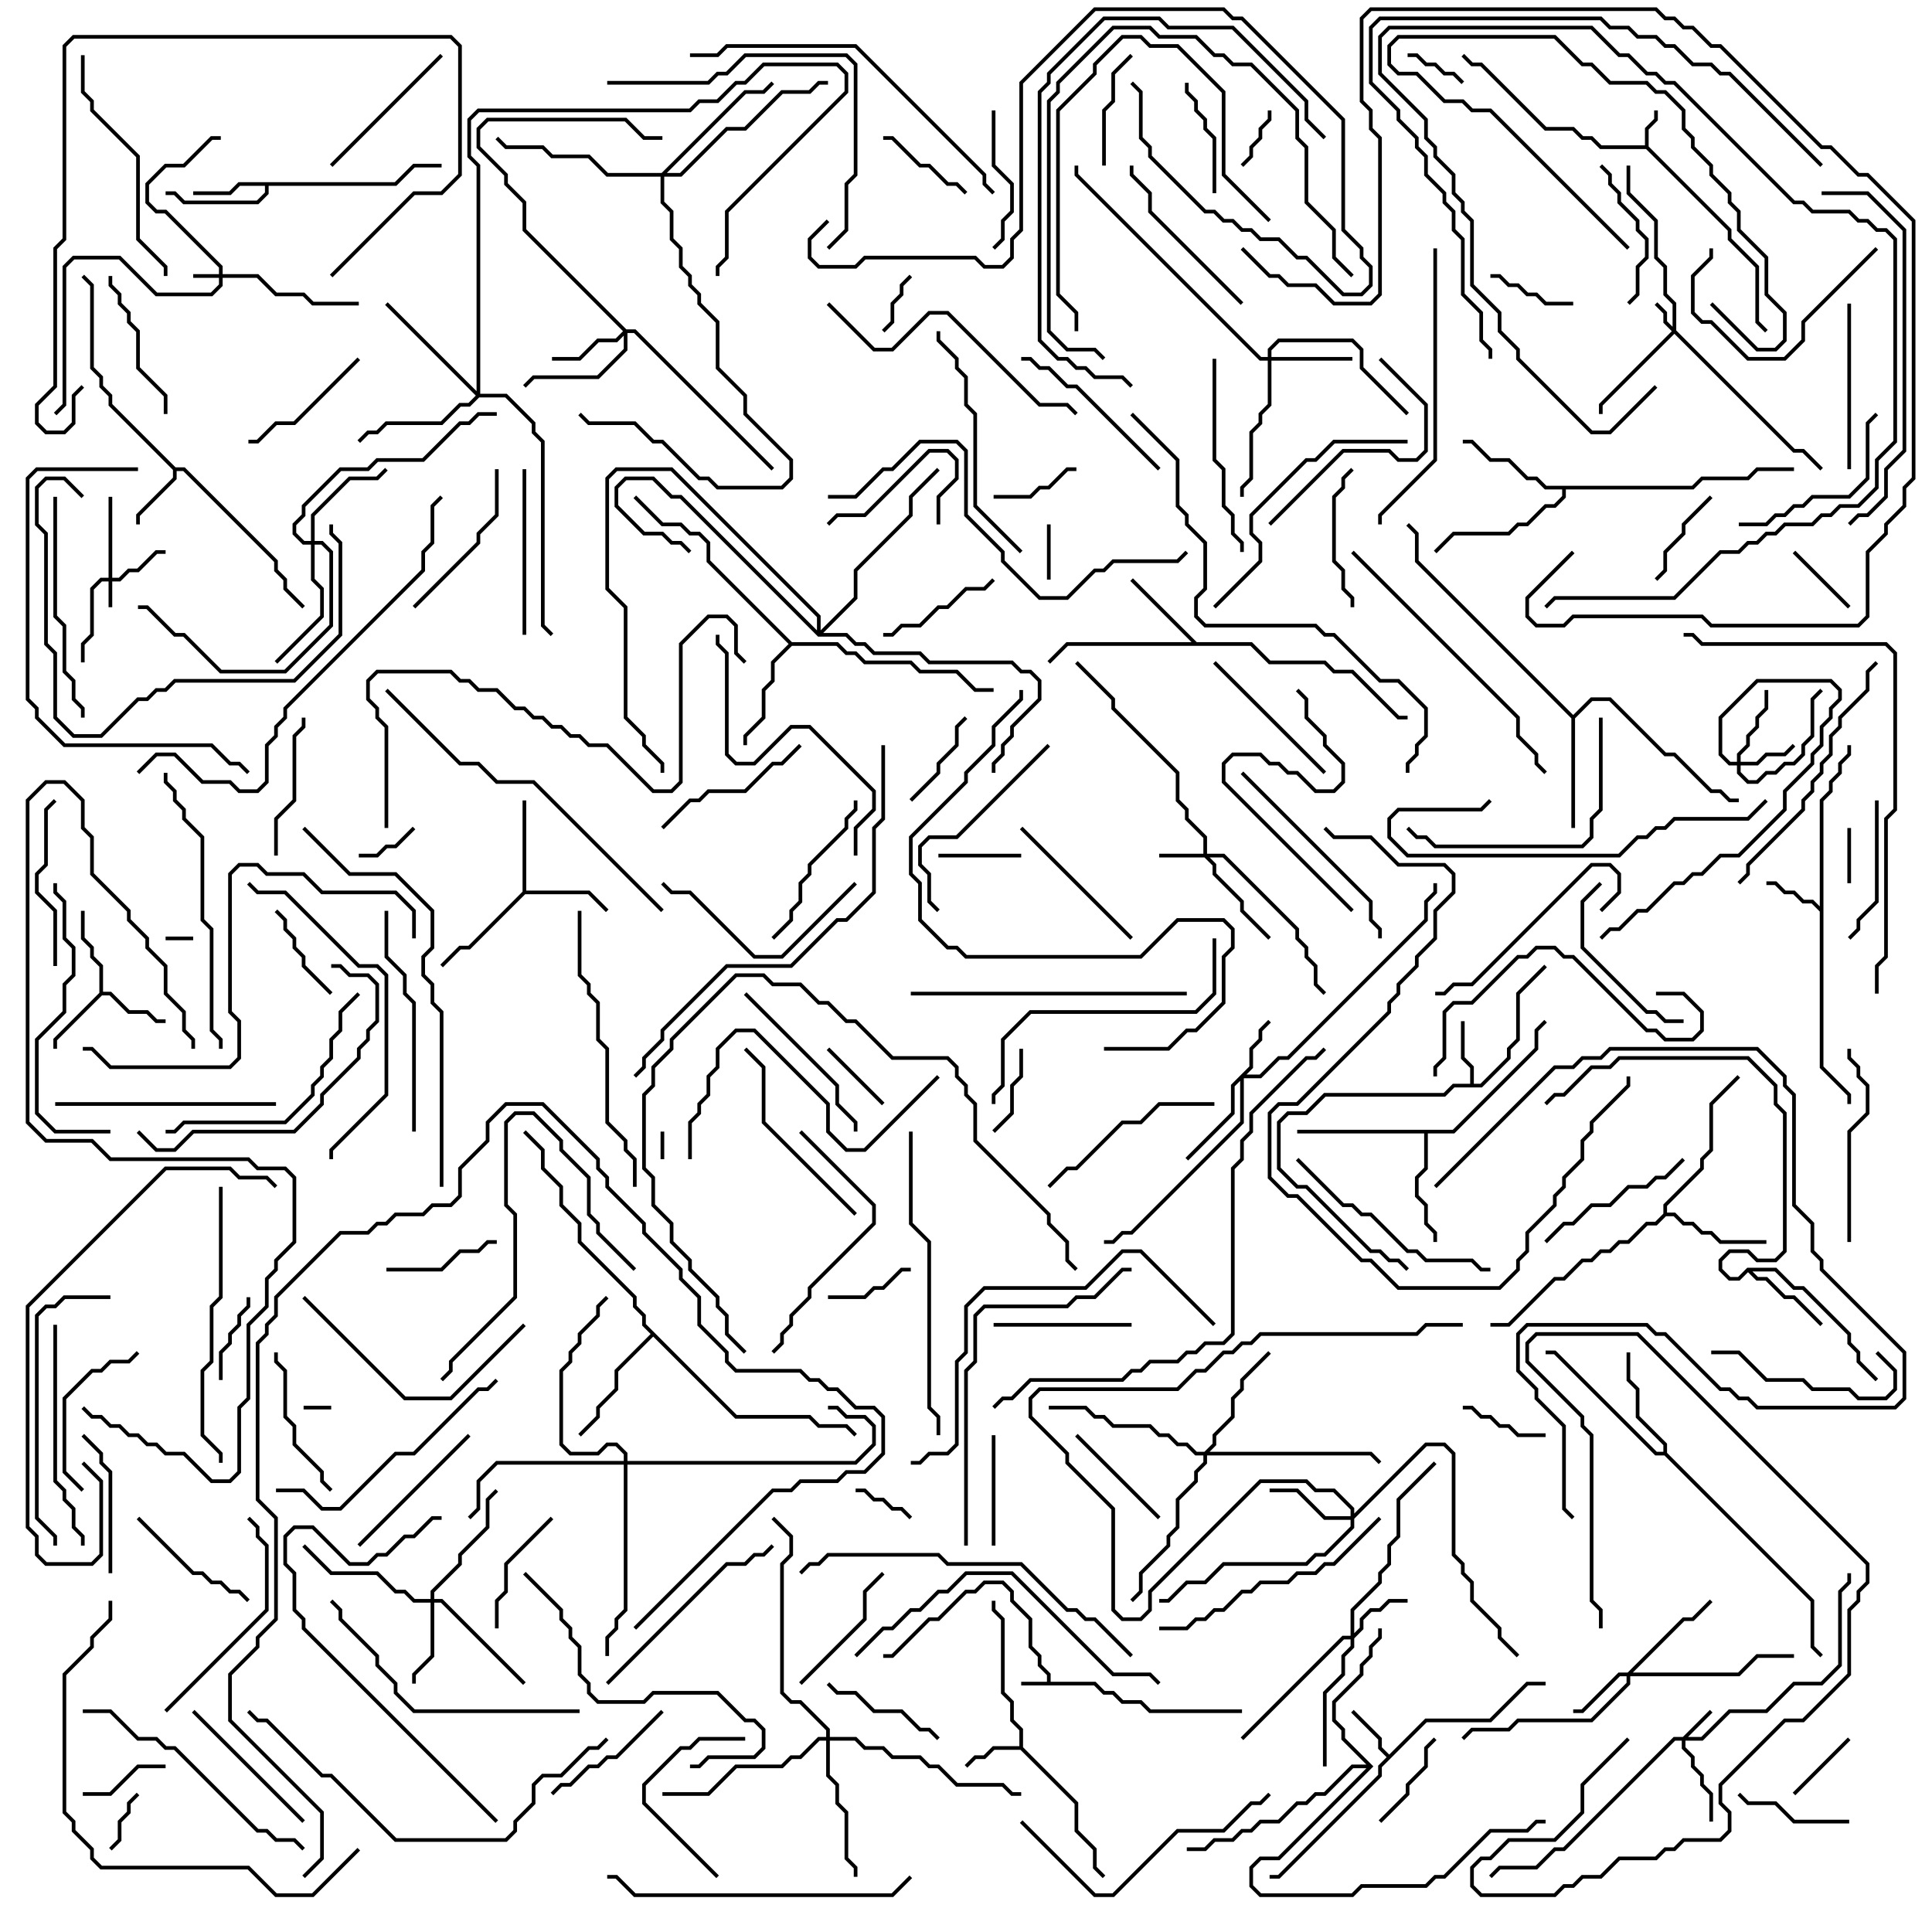 <svg version="1.1" width="105" height="105" xmlns="http://www.w3.org/2000/svg"><path d="M56.9,91.4L56.9,91.041L56.4,90.541L56.4,90.041L55.9,89.541L55.9,88.041L54.9,87.041L54.9,86.541L54.459,86.1L53.541,86.1L53.041,86.6L52.541,86.6L51.041,88.1L50.541,88.1L48.541,90.1L48,90.1L48,89.9L48.459,89.9L50.459,87.9L50.959,87.9L52.459,86.4L52.959,86.4L53.459,85.9L54.541,85.9L55.1,86.459L55.1,86.959L56.1,87.959L56.1,89.459L56.6,89.959L56.6,90.459L57.1,90.959L57.1,91.4L59.541,91.4L60.041,91.9L60.541,91.9L61.041,92.4L62.041,92.4L62.541,92.9L67.5,92.9L67.5,93.1L62.459,93.1L61.959,92.6L60.959,92.6L60.459,92.1L59.959,92.1L59.459,91.6L55.5,91.6L55.5,91.4z" stroke="none"/><path d="M89.4,7.9L89.4,6.959L89.9,6.459L89.9,6L90.1,6L90.1,6.541L89.6,7.041L89.6,7.959L94.1,12.459L94.1,12.959L95.6,14.459L95.6,17.459L96.071,17.929L95.929,18.071L95.4,17.541L95.4,14.541L93.9,13.041L93.9,12.541L89.459,8.1L86.959,8.1L86.459,7.6L85.959,7.6L85.459,7.1L83.959,7.1L80.459,3.6L79.959,3.6L79.429,3.071L79.571,2.929L80.041,3.4L80.541,3.4L84.041,6.9L85.541,6.9L86.041,7.4L86.541,7.4L87.041,7.9z" stroke="none"/><path d="M55.4,94.9L55.4,94.041L54.9,93.541L54.9,92.541L54.4,92.041L54.4,88.041L53.9,87.541L53.9,87L54.1,87L54.1,87.459L54.6,87.959L54.6,91.959L55.1,92.459L55.1,93.459L55.6,93.959L55.6,94.959L58.6,97.959L58.6,99.459L59.6,100.459L59.6,101.459L60.071,101.929L59.929,102.071L59.4,101.541L59.4,100.541L58.4,99.541L58.4,98.041L55.459,95.1L54.041,95.1L53.541,95.6L53.041,95.6L52.571,96.071L52.429,95.929L52.959,95.4L53.459,95.4L53.959,94.9z" stroke="none"/><path d="M75.5,95.359L77.459,93.4L80.959,93.4L82.959,91.4L84,91.4L84,91.6L83.041,91.6L81.041,93.6L77.541,93.6L75.1,96.041L75.1,96.541L69.541,102.1L69,102.1L69,101.9L69.459,101.9L74.9,96.459L74.9,95.959L75.359,95.5L74.9,95.041L74.9,94.541L73.429,93.071L73.571,92.929L75.1,94.459L75.1,94.959z" stroke="none"/><path d="M98.9,49.259L98.9,43.459L99.4,42.959L99.4,42.459L99.9,41.959L99.9,41.459L100.4,40.959L100.4,40.5L100.6,40.5L100.6,41.041L100.1,41.541L100.1,42.041L99.6,42.541L99.6,43.041L99.1,43.541L99.1,57.959L100.6,59.459L100.6,60L100.4,60L100.4,59.541L98.9,58.041L98.9,49.541L98.459,49.1L97.959,49.1L97.459,48.6L96.959,48.6L96.459,48.1L96,48.1L96,47.9L96.541,47.9L97.041,48.4L97.541,48.4L98.041,48.9L98.541,48.9z" stroke="none"/><path d="M79.9,58.9L79.9,58.041L79.4,57.541L79.4,55.5L79.6,55.5L79.6,57.459L80.1,57.959L80.1,58.9L80.459,58.9L81.9,57.459L81.9,56.959L82.4,56.459L82.4,53.959L83.929,52.429L84.071,52.571L82.6,54.041L82.6,56.541L82.1,57.041L82.1,57.541L80.541,59.1L79.041,59.1L78.541,59.6L72.041,59.6L71.041,60.6L70.041,60.6L69.6,61.041L69.6,63.459L70.541,64.4L71.041,64.4L74.541,67.9L75.041,67.9L75.541,68.4L76.041,68.4L76.571,68.929L76.429,69.071L75.959,68.6L75.459,68.6L74.959,68.1L74.459,68.1L70.959,64.6L70.459,64.6L69.4,63.541L69.4,60.959L69.959,60.4L70.959,60.4L71.959,59.4L78.459,59.4L78.959,58.9z" stroke="none"/><path d="M9.541,25.4L10.041,25.4L15.1,30.459L15.1,30.959L15.6,31.459L15.6,31.959L16.571,32.929L16.429,33.071L15.4,32.041L15.4,31.541L14.9,31.041L14.9,30.541L9.959,25.6L9.6,25.6L9.6,26.041L7.6,28.041L7.6,28.5L7.4,28.5L7.4,27.959L9.4,25.959L9.4,25.541L5.9,22.041L5.9,21.541L5.4,21.041L5.4,20.541L4.9,20.041L4.9,15.541L4.429,15.071L4.571,14.929L5.1,15.459L5.1,19.959L5.6,20.459L5.6,20.959L6.1,21.459L6.1,21.959z" stroke="none"/><path d="M5.4,53.959L5.4,52.541L4.9,52.041L4.9,51.541L4.4,51.041L4.4,49.5L4.6,49.5L4.6,50.959L5.1,51.459L5.1,51.959L5.6,52.459L5.6,53.9L6.041,53.9L7.041,54.9L8.041,54.9L8.541,55.4L9,55.4L9,55.6L8.459,55.6L7.959,55.1L6.959,55.1L5.959,54.1L5.541,54.1L3.1,56.541L3.1,57L2.9,57L2.9,56.459z" stroke="none"/><path d="M21.459,9.9L22.459,8.9L24,8.9L24,9.1L22.541,9.1L21.541,10.1L14.6,10.1L14.6,10.541L14.041,11.1L9.959,11.1L9.459,10.6L9,10.6L9,10.4L9.541,10.4L10.041,10.9L13.959,10.9L14.4,10.459L14.4,10.1L13.041,10.1L12.541,10.6L10.5,10.6L10.5,10.4L12.459,10.4L12.959,9.9z" stroke="none"/><path d="M28.4,48.459L28.4,43.5L28.6,43.5L28.6,48.4L32.041,48.4L33.071,49.429L32.929,49.571L31.959,48.6L28.541,48.6L25.541,51.6L25.041,51.6L24.071,52.571L23.929,52.429L24.959,51.4L25.459,51.4z" stroke="none"/><path d="M65.041,34.9L68.041,34.9L69.041,35.9L72.041,35.9L72.541,36.4L73.541,36.4L76.041,38.9L76.5,38.9L76.5,39.1L75.959,39.1L73.459,36.6L72.459,36.6L71.959,36.1L68.959,36.1L67.959,35.1L58.041,35.1L57.071,36.071L56.929,35.929L57.959,34.9L64.759,34.9L61.429,31.571L61.571,31.429z" stroke="none"/><path d="M94.959,68.9L96.541,68.9L97.541,69.9L98.041,69.9L100.6,72.459L100.6,72.959L101.1,73.459L101.1,73.959L102.071,74.929L101.929,75.071L100.9,74.041L100.9,73.541L100.4,73.041L100.4,72.541L97.959,70.1L97.459,70.1L96.459,69.1L95.241,69.1L95.541,69.4L96.041,69.4L97.041,70.4L97.541,70.4L99.071,71.929L98.929,72.071L97.459,70.6L96.959,70.6L95.959,69.6L95.459,69.6L95,69.141L94.541,69.6L93.959,69.6L93.4,69.041L93.4,68.459L93.959,67.9L95.041,67.9L95.541,68.4L96.459,68.4L96.9,67.959L96.9,60.541L96.4,60.041L96.4,59.041L94.959,57.6L88.041,57.6L87.541,58.1L86.541,58.1L85.041,59.6L84.541,59.6L84.071,60.071L83.929,59.929L84.459,59.4L84.959,59.4L86.459,57.9L87.459,57.9L87.959,57.4L95.041,57.4L96.6,58.959L96.6,59.959L97.1,60.459L97.1,68.041L96.541,68.6L95.459,68.6L94.959,68.1L94.041,68.1L93.6,68.541L93.6,68.959L94.041,69.4L94.459,69.4z" stroke="none"/><path d="M90.4,65.959L90.4,65.459L92.4,63.459L92.4,62.959L92.9,62.459L92.9,59.959L94.429,58.429L94.571,58.571L93.1,60.041L93.1,62.541L92.6,63.041L92.6,63.541L90.6,65.541L90.6,65.9L91.041,65.9L91.541,66.4L92.041,66.4L92.541,66.9L93.041,66.9L93.541,67.4L96,67.4L96,67.6L93.459,67.6L92.959,67.1L92.459,67.1L91.959,66.6L91.459,66.6L90.959,66.1L90.541,66.1L90.041,66.6L89.541,66.6L88.541,67.6L88.041,67.6L87.541,68.1L87.041,68.1L86.541,68.6L86.041,68.6L85.041,69.6L84.541,69.6L82.041,72.1L81,72.1L81,71.9L81.959,71.9L84.459,69.4L84.959,69.4L85.959,68.4L86.459,68.4L86.959,67.9L87.459,67.9L87.959,67.4L88.459,67.4L89.459,66.4L89.959,66.4z" stroke="none"/><path d="M90.4,78.9L90.4,78.541L88.9,77.041L88.9,75.541L88.4,75.041L88.4,73.5L88.6,73.5L88.6,74.959L89.1,75.459L89.1,76.959L90.6,78.459L90.6,78.959L98.6,86.959L98.6,89.459L99.071,89.929L98.929,90.071L98.4,89.541L98.4,87.041L90.459,79.1L89.959,79.1L84.459,73.6L84,73.6L84,73.4L84.541,73.4L90.041,78.9z" stroke="none"/><path d="M85.5,38.859L86.459,37.9L87.541,37.9L90.541,40.9L91.041,40.9L93.041,42.9L93.541,42.9L94.041,43.4L94.5,43.4L94.5,43.6L93.959,43.6L93.459,43.1L92.959,43.1L90.959,41.1L90.459,41.1L87.459,38.1L86.541,38.1L85.6,39.041L85.6,45L85.4,45L85.4,39.041L76.9,30.541L76.9,29.041L76.429,28.571L76.571,28.429L77.1,28.959L77.1,30.459z" stroke="none"/><path d="M78.959,61.4L83.4,56.959L83.4,55.959L83.929,55.429L84.071,55.571L83.6,56.041L83.6,57.041L79.041,61.6L77.6,61.6L77.6,63.541L77.1,64.041L77.1,64.959L77.6,65.459L77.6,66.459L78.1,66.959L78.1,67.5L77.9,67.5L77.9,67.041L77.4,66.541L77.4,65.541L76.9,65.041L76.9,63.959L77.4,63.459L77.4,61.6L70.5,61.6L70.5,61.4z" stroke="none"/><path d="M43.041,34.9L45.541,34.9L46.041,35.4L46.541,35.4L47.041,35.9L49.541,35.9L50.041,36.4L52.041,36.4L53.041,37.4L54,37.4L54,37.6L52.959,37.6L51.959,36.6L49.959,36.6L49.459,36.1L46.959,36.1L46.459,35.6L45.959,35.6L45.459,35.1L43.041,35.1L42.1,36.041L42.1,37.041L41.6,37.541L41.6,39.041L40.6,40.041L40.6,40.5L40.4,40.5L40.4,39.959L41.4,38.959L41.4,37.459L41.9,36.959L41.9,35.959L42.859,35L38.4,30.541L38.4,29.541L37.959,29.1L37.459,29.1L36.959,28.6L35.959,28.6L34.429,27.071L34.571,26.929L36.041,28.4L37.041,28.4L37.541,28.9L38.041,28.9L38.6,29.459L38.6,30.459z" stroke="none"/><path d="M91.959,26.4L92.459,25.9L94.959,25.9L95.459,25.4L97.5,25.4L97.5,25.6L95.541,25.6L95.041,26.1L92.541,26.1L92.041,26.6L85.1,26.6L85.1,27.041L84.541,27.6L84.041,27.6L83.041,28.6L82.541,28.6L82.041,29.1L79.041,29.1L78.071,30.071L77.929,29.929L78.959,28.9L81.959,28.9L82.459,28.4L82.959,28.4L83.959,27.4L84.459,27.4L84.9,26.959L84.9,26.6L83.959,26.6L83.459,26.1L82.959,26.1L81.959,25.1L80.959,25.1L79.959,24.1L79.5,24.1L79.5,23.9L80.041,23.9L81.041,24.9L82.041,24.9L83.041,25.9L83.541,25.9L84.041,26.4z" stroke="none"/><path d="M40.041,76.9L44.041,76.9L44.541,77.4L46.041,77.4L46.571,77.929L46.429,78.071L45.959,77.6L44.459,77.6L43.959,77.1L39.959,77.1L35.5,72.641L33.6,74.541L33.6,75.541L32.6,76.541L32.6,77.041L31.571,78.071L31.429,77.929L32.4,76.959L32.4,76.459L33.4,75.459L33.4,74.459L35.359,72.5L34.9,72.041L34.9,71.541L34.4,71.041L34.4,70.541L31.4,67.541L31.4,66.541L30.4,65.541L30.4,64.541L29.4,63.541L29.4,62.541L28.429,61.571L28.571,61.429L29.6,62.459L29.6,63.459L30.6,64.459L30.6,65.459L31.6,66.459L31.6,67.459L34.6,70.459L34.6,70.959L35.1,71.459L35.1,71.959z" stroke="none"/><path d="M74.641,96L69.541,101.1L68.541,101.1L68.1,101.541L68.1,102.459L68.541,102.9L73.459,102.9L73.959,102.4L77.459,102.4L77.959,101.9L78.459,101.9L80.959,99.4L82.959,99.4L83.459,98.9L84,98.9L84,99.1L83.541,99.1L83.041,99.6L81.041,99.6L78.541,102.1L78.041,102.1L77.541,102.6L74.041,102.6L73.541,103.1L68.459,103.1L67.9,102.541L67.9,101.459L68.459,100.9L69.459,100.9L74.259,96.1L73.541,96.1L72.041,97.6L71.541,97.6L71.041,98.1L70.541,98.1L69.541,99.1L68.541,99.1L68.041,99.6L67.541,99.6L67.041,100.1L66.041,100.1L65.541,100.6L64.5,100.6L64.5,100.4L65.459,100.4L65.959,99.9L66.959,99.9L67.459,99.4L67.959,99.4L68.459,98.9L69.459,98.9L70.459,97.9L70.959,97.9L71.459,97.4L71.959,97.4L73.459,95.9L74.259,95.9L72.9,94.541L72.9,94.041L72.4,93.541L72.4,92.459L73.9,90.959L73.9,90.459L74.4,89.959L74.4,89.459L74.9,88.959L74.9,88.5L75.1,88.5L75.1,89.041L74.6,89.541L74.6,90.041L74.1,90.541L74.1,91.041L72.6,92.541L72.6,93.459L73.1,93.959L73.1,94.459z" stroke="none"/><path d="M5.9,31.4L5.9,27L6.1,27L6.1,31.4L6.459,31.4L6.959,30.9L7.459,30.9L8.459,29.9L9,29.9L9,30.1L8.541,30.1L7.541,31.1L7.041,31.1L6.541,31.6L6.1,31.6L6.1,33L5.9,33L5.9,31.6L5.541,31.6L5.1,32.041L5.1,34.541L4.6,35.041L4.6,36L4.4,36L4.4,34.959L4.9,34.459L4.9,31.959L5.459,31.4z" stroke="none"/><path d="M11.9,14.9L11.9,14.541L8.959,11.6L8.459,11.6L7.9,11.041L7.9,9.959L8.959,8.9L9.959,8.9L11.459,7.4L12,7.4L12,7.6L11.541,7.6L10.041,9.1L9.041,9.1L8.1,10.041L8.1,10.959L8.541,11.4L9.041,11.4L12.1,14.459L12.1,14.9L14.041,14.9L15.041,15.9L16.541,15.9L17.041,16.4L19.5,16.4L19.5,16.6L16.959,16.6L16.459,16.1L14.959,16.1L13.959,15.1L12.1,15.1L12.1,15.541L11.541,16.1L8.459,16.1L6.459,14.1L4.041,14.1L3.6,14.541L3.6,22.041L3.071,22.571L2.929,22.429L3.4,21.959L3.4,14.459L3.959,13.9L6.541,13.9L8.541,15.9L11.459,15.9L11.9,15.459L11.9,15.1L10.5,15.1L10.5,14.9z" stroke="none"/><path d="M90.9,17.759L90.9,16.541L90.4,16.041L90.4,14.541L89.9,14.041L89.9,12.041L88.4,10.541L88.4,9L88.6,9L88.6,10.459L90.1,11.959L90.1,13.959L90.6,14.459L90.6,15.959L91.1,16.459L91.1,17.959L97.541,24.4L98.041,24.4L99.071,25.429L98.929,25.571L97.959,24.6L97.459,24.6L91,18.141L87.1,22.041L87.1,22.5L86.9,22.5L86.9,21.959L90.859,18L90.4,17.541L90.4,17.041L89.929,16.571L90.071,16.429L90.6,16.959L90.6,17.459z" stroke="none"/><path d="M91.459,94.4L92.929,92.929L93.071,93.071L91.741,94.4L92.459,94.4L93.959,92.9L95.959,92.9L97.459,91.4L98.959,91.4L99.9,90.459L99.9,86.459L100.4,85.959L100.4,85.5L100.6,85.5L100.6,86.041L100.1,86.541L100.1,90.541L99.041,91.6L97.541,91.6L96.041,93.1L94.041,93.1L92.541,94.6L91.6,94.6L91.6,94.959L92.1,95.459L92.1,95.959L92.6,96.459L92.6,96.959L93.1,97.459L93.1,99L92.9,99L92.9,97.541L92.4,97.041L92.4,96.541L91.9,96.041L91.9,95.541L91.4,95.041L91.4,94.6L91.041,94.6L85.041,100.6L84.541,100.6L83.541,101.6L81.541,101.6L81.071,102.071L80.929,101.929L81.459,101.4L83.459,101.4L84.459,100.4L84.959,100.4L90.959,94.4z" stroke="none"/><path d="M65.4,46.4L65.4,45.541L64.4,44.541L64.4,44.041L63.9,43.541L63.9,42.041L60.4,38.541L60.4,38.041L58.429,36.071L58.571,35.929L60.6,37.959L60.6,38.459L64.1,41.959L64.1,43.459L64.6,43.959L64.6,44.459L65.6,45.459L65.6,46.4L66.541,46.4L70.6,50.459L70.6,50.959L71.1,51.459L71.1,51.959L71.6,52.459L71.6,53.459L72.071,53.929L71.929,54.071L71.4,53.541L71.4,52.541L70.9,52.041L70.9,51.541L70.4,51.041L70.4,50.541L66.459,46.6L65.741,46.6L66.1,46.959L66.1,47.459L67.6,48.959L67.6,49.459L69.071,50.929L68.929,51.071L67.4,49.541L67.4,49.041L65.9,47.541L65.9,47.041L65.459,46.6L63,46.6L63,46.4z" stroke="none"/><path d="M94.4,41.4L94.4,40.959L94.9,40.459L94.9,39.959L95.4,39.459L95.4,38.959L95.9,38.459L95.9,37.5L96.1,37.5L96.1,38.541L95.6,39.041L95.6,39.541L95.1,40.041L95.1,40.541L94.6,41.041L94.6,41.4L95.459,41.4L95.959,40.9L96.959,40.9L97.429,40.429L97.571,40.571L97.041,41.1L96.041,41.1L95.541,41.6L94.6,41.6L94.6,41.959L95.041,42.4L95.459,42.4L95.959,41.9L96.459,41.9L96.959,41.4L97.459,41.4L97.9,40.959L97.9,40.459L98.4,39.959L98.4,37.959L98.929,37.429L99.071,37.571L98.6,38.041L98.6,40.041L98.1,40.541L98.1,41.041L97.541,41.6L97.041,41.6L96.541,42.1L96.041,42.1L95.541,42.6L94.959,42.6L94.4,42.041L94.4,41.6L93.959,41.6L93.4,41.041L93.4,38.959L95.459,36.9L99.541,36.9L100.1,37.459L100.1,38.041L99.6,38.541L99.6,39.041L99.1,39.541L99.1,40.541L98.6,41.041L98.6,41.541L97.1,43.041L97.1,44.041L94.541,46.6L93.541,46.6L92.541,47.6L92.041,47.6L91.541,48.1L91.041,48.1L89.541,49.6L89.041,49.6L88.041,50.6L87.541,50.6L87.071,51.071L86.929,50.929L87.459,50.4L87.959,50.4L88.959,49.4L89.459,49.4L90.959,47.9L91.459,47.9L91.959,47.4L92.459,47.4L93.459,46.4L94.459,46.4L96.9,43.959L96.9,42.959L98.4,41.459L98.4,40.959L98.9,40.459L98.9,39.459L99.4,38.959L99.4,38.459L99.9,37.959L99.9,37.541L99.459,37.1L95.541,37.1L93.6,39.041L93.6,40.959L94.041,41.4z" stroke="none"/><path d="M67.9,57.959L67.9,56.959L68.4,56.459L68.4,55.959L68.929,55.429L69.071,55.571L68.6,56.041L68.6,56.541L68.1,57.041L68.1,58.041L67.741,58.4L68.459,58.4L69.459,57.4L69.959,57.4L77.4,49.959L77.4,48.959L77.9,48.459L77.9,48L78.1,48L78.1,48.541L77.6,49.041L77.6,50.041L70.041,57.6L69.541,57.6L68.541,58.6L67.6,58.6L67.6,61.041L61.541,67.1L61.041,67.1L60.541,67.6L60,67.6L60,67.4L60.459,67.4L60.959,66.9L61.459,66.9L67.4,60.959L67.4,58.741L67.1,59.041L67.1,60.541L64.571,63.071L64.429,62.929L66.9,60.459L66.9,58.959z" stroke="none"/><path d="M73.4,88.9L73.4,87.459L74.9,85.959L74.9,85.459L75.4,84.959L75.4,83.959L75.9,83.459L75.9,81.459L77.929,79.429L78.071,79.571L76.1,81.541L76.1,83.541L75.6,84.041L75.6,85.041L75.1,85.541L75.1,86.041L73.6,87.541L73.6,88.759L73.9,88.459L73.9,87.959L74.459,87.4L74.959,87.4L75.459,86.9L76.5,86.9L76.5,87.1L75.541,87.1L75.041,87.6L74.541,87.6L74.1,88.041L74.1,88.541L73.6,89.041L73.6,89.541L73.1,90.041L73.1,91.041L72.1,92.041L72.1,96L71.9,96L71.9,91.959L72.9,90.959L72.9,89.959L73.4,89.459L73.4,89.1L73.041,89.1L67.571,94.571L67.429,94.429L72.959,88.9z" stroke="none"/><path d="M88.459,90.9L91.459,87.9L91.959,87.9L92.929,86.929L93.071,87.071L92.041,88.1L91.541,88.1L88.741,90.9L94.459,90.9L95.459,89.9L97.5,89.9L97.5,90.1L95.541,90.1L94.541,91.1L88.6,91.1L88.6,91.541L86.541,93.6L82.541,93.6L82.041,94.1L80.041,94.1L79.571,94.571L79.429,94.429L79.959,93.9L81.959,93.9L82.459,93.4L86.459,93.4L88.4,91.459L88.4,91.1L88.041,91.1L86.041,93.1L85.5,93.1L85.5,92.9L85.959,92.9L87.959,90.9z" stroke="none"/><path d="M34.041,17.9L34.541,17.9L42.071,25.429L41.929,25.571L34.459,18.1L34.1,18.1L34.1,19.041L32.541,20.6L29.041,20.6L28.571,21.071L28.429,20.929L28.959,20.4L32.459,20.4L33.9,18.959L33.9,18.241L33.541,18.6L32.541,18.6L31.541,19.6L30,19.6L30,19.4L31.459,19.4L32.459,18.4L33.459,18.4L33.859,18L28.4,12.541L28.4,11.041L27.4,10.041L27.4,9.541L25.9,8.041L25.9,6.959L26.459,6.4L34.041,6.4L35.041,7.4L36,7.4L36,7.6L34.959,7.6L33.959,6.6L26.541,6.6L26.1,7.041L26.1,7.959L27.6,9.459L27.6,9.959L28.6,10.959L28.6,12.459z" stroke="none"/><path d="M68.9,19.4L68.9,18.959L69.459,18.4L73.541,18.4L74.1,18.959L74.1,19.959L76.571,22.429L76.429,22.571L73.9,20.041L73.9,19.041L73.459,18.6L69.541,18.6L69.1,19.041L69.1,19.4L73.5,19.4L73.5,19.6L69.1,19.6L69.1,22.041L68.6,22.541L68.6,23.041L68.1,23.541L68.1,26.041L67.6,26.541L67.6,27L67.4,27L67.4,26.459L67.9,25.959L67.9,23.459L68.4,22.959L68.4,22.459L68.9,21.959L68.9,19.6L68.459,19.6L58.4,9.541L58.4,9L58.6,9L58.6,9.459L68.541,19.4z" stroke="none"/><path d="M23.4,86.9L23.4,86.459L24.9,84.959L24.9,84.459L26.4,82.959L26.4,81.459L26.929,80.929L27.071,81.071L26.6,81.541L26.6,83.041L25.1,84.541L25.1,85.041L23.6,86.541L23.6,86.9L24.041,86.9L28.571,91.429L28.429,91.571L23.959,87.1L23.6,87.1L23.6,90.041L22.6,91.041L22.6,91.5L22.4,91.5L22.4,90.959L23.4,89.959L23.4,87.1L22.459,87.1L21.959,86.6L21.459,86.6L20.459,85.6L17.959,85.6L16.429,84.071L16.571,83.929L18.041,85.4L20.541,85.4L21.541,86.4L22.041,86.4L22.541,86.9z" stroke="none"/><path d="M73.4,82.4L73.4,82.041L72.459,81.1L71.459,81.1L70.959,80.6L68.541,80.6L62.6,86.541L62.6,87.541L62.041,88.1L60.959,88.1L60.4,87.541L60.4,82.041L57.9,79.541L57.9,79.041L55.9,77.041L55.9,75.959L56.459,75.4L63.959,75.4L64.959,74.4L65.459,74.4L66.459,73.4L66.959,73.4L67.459,72.9L67.959,72.9L68.459,72.4L76.959,72.4L77.459,71.9L79.5,71.9L79.5,72.1L77.541,72.1L77.041,72.6L68.541,72.6L68.041,73.1L67.541,73.1L67.041,73.6L66.541,73.6L65.541,74.6L65.041,74.6L64.041,75.6L56.541,75.6L56.1,76.041L56.1,76.959L58.1,78.959L58.1,79.459L60.6,81.959L60.6,87.459L61.041,87.9L61.959,87.9L62.4,87.459L62.4,86.459L68.459,80.4L71.041,80.4L71.541,80.9L72.541,80.9L73.6,81.959L73.6,82.259L77.459,78.4L78.541,78.4L79.1,78.959L79.1,84.459L79.6,84.959L79.6,85.459L80.1,85.959L80.1,86.959L81.6,88.459L81.6,88.959L82.571,89.929L82.429,90.071L81.4,89.041L81.4,88.541L79.9,87.041L79.9,86.041L79.4,85.541L79.4,85.041L78.9,84.541L78.9,79.041L78.459,78.6L77.541,78.6L73.6,82.541L73.6,83.041L72.041,84.6L71.541,84.6L71.041,85.1L66.541,85.1L65.541,86.1L64.541,86.1L63.541,87.1L63,87.1L63,86.9L63.459,86.9L64.459,85.9L65.459,85.9L66.459,84.9L70.959,84.9L71.459,84.4L71.959,84.4L73.4,82.959L73.4,82.6L71.959,82.6L70.459,81.1L69,81.1L69,80.9L70.541,80.9L72.041,82.4z" stroke="none"/><path d="M16.9,29.4L16.9,27.959L18.959,25.9L20.459,25.9L20.929,25.429L21.071,25.571L20.541,26.1L19.041,26.1L17.1,28.041L17.1,29.4L17.541,29.4L18.1,29.959L18.1,34.041L15.541,36.6L11.959,36.6L9.959,34.6L9.459,34.6L7.959,33.1L7.5,33.1L7.5,32.9L8.041,32.9L9.541,34.4L10.041,34.4L12.041,36.4L15.459,36.4L17.9,33.959L17.9,30.041L17.459,29.6L17.1,29.6L17.1,31.459L17.6,31.959L17.6,33.541L15.071,36.071L14.929,35.929L17.4,33.459L17.4,32.041L16.9,31.541L16.9,29.6L16.459,29.6L15.9,29.041L15.9,28.459L16.4,27.959L16.4,27.459L18.459,25.4L19.959,25.4L20.459,24.9L22.959,24.9L24.959,22.9L25.459,22.9L25.959,22.4L27,22.4L27,22.6L26.041,22.6L25.541,23.1L25.041,23.1L23.041,25.1L20.541,25.1L20.041,25.6L18.541,25.6L16.6,27.541L16.6,28.041L16.1,28.541L16.1,28.959L16.541,29.4z" stroke="none"/><path d="M65.459,78.9L65.9,78.459L65.9,77.959L66.9,76.959L66.9,75.959L67.4,75.459L67.4,74.959L68.929,73.429L69.071,73.571L67.6,75.041L67.6,75.541L67.1,76.041L67.1,77.041L66.1,78.041L66.1,78.541L65.741,78.9L74.541,78.9L75.071,79.429L74.929,79.571L74.459,79.1L65.6,79.1L65.6,79.541L65.1,80.041L65.1,80.541L64.1,81.541L64.1,83.041L63.6,83.541L63.6,84.041L62.1,85.541L62.1,86.541L61.571,87.071L61.429,86.929L61.9,86.459L61.9,85.459L63.4,83.959L63.4,83.459L63.9,82.959L63.9,81.459L64.9,80.459L64.9,79.959L65.4,79.459L65.4,79.1L64.959,79.1L64.459,78.6L63.959,78.6L63.459,78.1L62.959,78.1L62.459,77.6L60.459,77.6L59.959,77.1L59.459,77.1L58.959,76.6L57,76.6L57,76.4L59.041,76.4L59.541,76.9L60.041,76.9L60.541,77.4L62.541,77.4L63.041,77.9L63.541,77.9L64.041,78.4L64.541,78.4L65.041,78.9z" stroke="none"/><path d="M25.9,21.259L25.9,9.041L25.4,8.541L25.4,6.459L25.959,5.9L37.459,5.9L37.959,5.4L38.959,5.4L39.959,4.4L40.459,4.4L41.459,3.4L45.541,3.4L46.1,3.959L46.1,5.041L39.6,11.541L39.6,14.041L39.1,14.541L39.1,15L38.9,15L38.9,14.459L39.4,13.959L39.4,11.459L45.9,4.959L45.9,4.041L45.459,3.6L41.541,3.6L40.541,4.6L40.041,4.6L39.041,5.6L38.041,5.6L37.541,6.1L26.041,6.1L25.6,6.541L25.6,8.459L26.1,8.959L26.1,21.4L27.541,21.4L29.1,22.959L29.1,23.459L29.6,23.959L29.6,33.959L30.071,34.429L29.929,34.571L29.4,34.041L29.4,24.041L28.9,23.541L28.9,23.041L27.459,21.6L26.041,21.6L25.541,22.1L25.041,22.1L24.041,23.1L21.041,23.1L20.541,23.6L20.041,23.6L19.571,24.071L19.429,23.929L19.959,23.4L20.459,23.4L20.959,22.9L23.959,22.9L24.959,21.9L25.459,21.9L25.859,21.5L20.929,16.571L21.071,16.429z" stroke="none"/><path d="M44.9,94.4L44.9,94.041L43.459,92.6L42.959,92.6L42.4,92.041L42.4,84.959L42.9,84.459L42.9,83.541L41.929,82.571L42.071,82.429L43.1,83.459L43.1,84.541L42.6,85.041L42.6,91.959L43.041,92.4L43.541,92.4L45.1,93.959L45.1,94.4L46.541,94.4L47.041,94.9L48.041,94.9L48.541,95.4L50.041,95.4L50.541,95.9L51.041,95.9L52.041,96.9L54.541,96.9L55.041,97.4L55.5,97.4L55.5,97.6L54.959,97.6L54.459,97.1L51.959,97.1L50.959,96.1L50.459,96.1L49.959,95.6L48.459,95.6L47.959,95.1L46.959,95.1L46.459,94.6L45.1,94.6L45.1,96.459L45.6,96.959L45.6,97.959L46.1,98.459L46.1,100.959L46.6,101.459L46.6,102L46.4,102L46.4,101.541L45.9,101.041L45.9,98.541L45.4,98.041L45.4,97.041L44.9,96.541L44.9,94.6L44.541,94.6L43.541,95.6L43.041,95.6L42.541,96.1L40.041,96.1L38.541,97.6L36,97.6L36,97.4L38.459,97.4L39.959,95.9L42.459,95.9L42.959,95.4L43.459,95.4L44.459,94.4z" stroke="none"/><path d="M35.959,9.4L40.459,4.9L41.459,4.9L41.929,4.429L42.071,4.571L41.541,5.1L40.541,5.1L36.241,9.4L36.959,9.4L39.459,6.9L40.459,6.9L42.459,4.9L43.959,4.9L44.459,4.4L45,4.4L45,4.6L44.541,4.6L44.041,5.1L42.541,5.1L40.541,7.1L39.541,7.1L37.041,9.6L36.1,9.6L36.1,10.959L36.6,11.459L36.6,12.959L37.1,13.459L37.1,14.459L37.6,14.959L37.6,15.459L38.1,15.959L38.1,16.459L39.1,17.459L39.1,19.959L40.6,21.459L40.6,22.459L43.1,24.959L43.1,26.041L42.541,26.6L38.959,26.6L38.459,26.1L37.959,26.1L35.959,24.1L35.459,24.1L34.459,23.1L31.959,23.1L31.429,22.571L31.571,22.429L32.041,22.9L34.541,22.9L35.541,23.9L36.041,23.9L38.041,25.9L38.541,25.9L39.041,26.4L42.459,26.4L42.9,25.959L42.9,25.041L40.4,22.541L40.4,21.541L38.9,20.041L38.9,17.541L37.9,16.541L37.9,16.041L37.4,15.541L37.4,15.041L36.9,14.541L36.9,13.541L36.4,13.041L36.4,11.541L35.9,11.041L35.9,9.6L32.959,9.6L31.959,8.6L29.959,8.6L29.459,8.1L27.459,8.1L26.929,7.571L27.071,7.429L27.541,7.9L29.541,7.9L30.041,8.4L32.041,8.4L33.041,9.4z" stroke="none"/><path d="M44.4,34.259L44.4,33.541L36.459,25.6L33.541,25.6L33.1,26.041L33.1,31.959L34.1,32.959L34.1,38.959L35.1,39.959L35.1,40.459L36.1,41.459L36.1,42L35.9,42L35.9,41.541L34.9,40.541L34.9,40.041L33.9,39.041L33.9,33.041L32.9,32.041L32.9,25.959L33.459,25.4L36.541,25.4L44.6,33.459L44.6,34.259L46.4,32.459L46.4,30.959L49.4,27.959L49.4,26.959L50.929,25.429L51.071,25.571L49.6,27.041L49.6,28.041L46.6,31.041L46.6,32.541L44.741,34.4L46.041,34.4L46.541,34.9L47.041,34.9L47.541,35.4L50.041,35.4L50.541,35.9L55.041,35.9L55.541,36.4L56.041,36.4L56.6,36.959L56.6,38.041L55.1,39.541L55.1,40.041L54.6,40.541L54.6,41.041L54.1,41.541L54.1,42L53.9,42L53.9,41.459L54.4,40.959L54.4,40.459L54.9,39.959L54.9,39.459L56.4,37.959L56.4,37.041L55.959,36.6L55.459,36.6L54.959,36.1L50.459,36.1L49.959,35.6L47.459,35.6L46.959,35.1L46.459,35.1L45.959,34.6L44.459,34.6L36.959,27.1L36.459,27.1L35.459,26.1L34.041,26.1L33.6,26.541L33.6,27.459L35.041,28.9L36.041,28.9L36.541,29.4L37.041,29.4L37.571,29.929L37.429,30.071L36.959,29.6L36.459,29.6L35.959,29.1L34.959,29.1L33.4,27.541L33.4,26.459L33.959,25.9L35.541,25.9L36.541,26.9L37.041,26.9z" stroke="none"/><path d="M33.9,79.4L33.9,79.041L33.459,78.6L33.041,78.6L32.541,79.1L30.959,79.1L30.4,78.541L30.4,74.459L30.9,73.959L30.9,73.459L31.4,72.959L31.4,72.459L32.4,71.459L32.4,70.959L32.929,70.429L33.071,70.571L32.6,71.041L32.6,71.541L31.6,72.541L31.6,73.041L31.1,73.541L31.1,74.041L30.6,74.541L30.6,78.459L31.041,78.9L32.459,78.9L32.959,78.4L33.541,78.4L34.1,78.959L34.1,79.4L46.459,79.4L47.4,78.459L47.4,77.541L46.959,77.1L45.959,77.1L45.459,76.6L45,76.6L45,76.4L45.541,76.4L46.041,76.9L47.041,76.9L47.6,77.459L47.6,78.541L46.541,79.6L34.1,79.6L34.1,87.541L33.6,88.041L33.6,88.541L33.1,89.041L33.1,90L32.9,90L32.9,88.959L33.4,88.459L33.4,87.959L33.9,87.459L33.9,79.6L27.041,79.6L26.1,80.541L26.1,82.041L25.571,82.571L25.429,82.429L25.9,81.959L25.9,80.459L26.959,79.4z" stroke="none"/><path d="M10.5,50.9L10.5,51.1L9,51.1L9,50.9z" stroke="none"/><path d="M18,76.4L18,76.6L16.5,76.6L16.5,76.4z" stroke="none"/><path d="M36.1,63L35.9,63L35.9,61.5L36.1,61.5z" stroke="none"/><path d="M57.1,31.5L56.9,31.5L56.9,28.5L57.1,28.5z" stroke="none"/><path d="M100.6,48L100.4,48L100.4,45L100.6,45z" stroke="none"/><path d="M19.5,46.6L19.5,46.4L20.459,46.4L20.959,45.9L21.459,45.9L22.429,44.929L22.571,45.071L21.541,46.1L21.041,46.1L20.541,46.6z" stroke="none"/><path d="M6.071,100.571L5.929,100.429L6.4,99.959L6.4,98.959L6.9,98.459L6.9,97.959L7.429,97.429L7.571,97.571L7.1,98.041L7.1,98.541L6.6,99.041L6.6,100.041z" stroke="none"/><path d="M48.071,18.071L47.929,17.929L48.4,17.459L48.4,16.459L48.9,15.959L48.9,15.459L49.429,14.929L49.571,15.071L49.1,15.541L49.1,16.041L48.6,16.541L48.6,17.541z" stroke="none"/><path d="M49.571,82.429L49.429,82.571L48.959,82.1L48.459,82.1L47.959,81.6L47.459,81.6L46.959,81.1L46.5,81.1L46.5,80.9L47.041,80.9L47.541,81.4L48.041,81.4L48.541,81.9L49.041,81.9z" stroke="none"/><path d="M68.9,6L69.1,6L69.1,6.541L68.6,7.041L68.6,7.541L68.1,8.041L68.1,8.541L67.571,9.071L67.429,8.929L67.9,8.459L67.9,7.959L68.4,7.459L68.4,6.959L68.9,6.459z" stroke="none"/><path d="M79.571,4.429L79.429,4.571L78.959,4.1L78.459,4.1L77.959,3.6L77.459,3.6L76.959,3.1L76.5,3.1L76.5,2.9L77.041,2.9L77.541,3.4L78.041,3.4L78.541,3.9L79.041,3.9z" stroke="none"/><path d="M97.429,30.071L97.571,29.929L100.571,32.929L100.429,33.071z" stroke="none"/><path d="M44.929,57.071L45.071,56.929L48.071,59.929L47.929,60.071z" stroke="none"/><path d="M97.571,97.571L97.429,97.429L100.429,94.429L100.571,94.571z" stroke="none"/><path d="M51,46.6L51,46.4L55.5,46.4L55.5,46.6z" stroke="none"/><path d="M54.071,61.571L53.929,61.429L54.9,60.459L54.9,58.959L55.4,58.459L55.4,57L55.6,57L55.6,58.541L55.1,59.041L55.1,60.541z" stroke="none"/><path d="M13.4,70.5L13.6,70.5L13.6,71.041L13.1,71.541L13.1,72.041L12.6,72.541L12.6,73.041L12.1,73.541L12.1,75L11.9,75L11.9,73.459L12.4,72.959L12.4,72.459L12.9,71.959L12.9,71.459L13.4,70.959z" stroke="none"/><path d="M79.5,76.6L79.5,76.4L80.041,76.4L80.541,76.9L81.041,76.9L81.541,77.4L82.041,77.4L82.541,77.9L84,77.9L84,78.1L82.459,78.1L81.959,77.6L81.459,77.6L80.959,77.1L80.459,77.1L79.959,76.6z" stroke="none"/><path d="M58.5,25.4L58.5,25.6L58.041,25.6L57.041,26.6L56.541,26.6L56.041,27.1L54,27.1L54,26.9L55.959,26.9L56.459,26.4L56.959,26.4L57.959,25.4z" stroke="none"/><path d="M4.5,97.6L4.5,97.4L5.959,97.4L7.459,95.9L9,95.9L9,96.1L7.541,96.1L6.041,97.6z" stroke="none"/><path d="M49.5,68.9L49.5,69.1L49.041,69.1L48.041,70.1L47.541,70.1L47.041,70.6L45,70.6L45,70.4L46.959,70.4L47.459,69.9L47.959,69.9L48.959,68.9z" stroke="none"/><path d="M81,15.1L81,14.9L81.541,14.9L82.041,15.4L82.541,15.4L83.041,15.9L83.541,15.9L84.041,16.4L85.5,16.4L85.5,16.6L83.959,16.6L83.459,16.1L82.959,16.1L82.459,15.6L81.959,15.6L81.459,15.1z" stroke="none"/><path d="M14.929,49.571L15.071,49.429L15.6,49.959L15.6,50.459L16.1,50.959L16.1,51.459L16.6,51.959L16.6,52.459L18.071,53.929L17.929,54.071L16.4,52.541L16.4,52.041L15.9,51.541L15.9,51.041L15.4,50.541L15.4,50.041z" stroke="none"/><path d="M88.571,13.429L88.429,13.571L80.959,6.1L79.959,6.1L79.459,5.6L78.459,5.6L76.959,4.1L75.959,4.1L75.4,3.541L75.4,2.459L75.959,1.9L84.541,1.9L86.041,3.4L86.541,3.4L87.541,4.4L89.541,4.4L90.041,4.9L90.541,4.9L91.6,5.959L91.6,6.959L92.1,7.459L92.1,7.959L93.1,8.959L93.1,9.459L94.1,10.459L94.1,10.959L94.6,11.459L94.6,12.459L96.1,13.959L96.1,15.959L97.1,16.959L97.1,18.541L96.541,19.1L95.459,19.1L92.929,16.571L93.071,16.429L95.541,18.9L96.459,18.9L96.9,18.459L96.9,17.041L95.9,16.041L95.9,14.041L94.4,12.541L94.4,11.541L93.9,11.041L93.9,10.541L92.9,9.541L92.9,9.041L91.9,8.041L91.9,7.541L91.4,7.041L91.4,6.041L90.459,5.1L89.959,5.1L89.459,4.6L87.459,4.6L86.459,3.6L85.959,3.6L84.459,2.1L76.041,2.1L75.6,2.541L75.6,3.459L76.041,3.9L77.041,3.9L78.541,5.4L79.541,5.4L80.041,5.9L81.041,5.9z" stroke="none"/><path d="M52.571,10.429L52.429,10.571L51.959,10.1L51.459,10.1L50.459,9.1L49.959,9.1L48.459,7.6L48,7.6L48,7.4L48.541,7.4L50.041,8.9L50.541,8.9L51.541,9.9L52.041,9.9z" stroke="none"/><path d="M75.071,99.071L74.929,98.929L76.4,97.459L76.4,96.959L77.4,95.959L77.4,94.959L77.929,94.429L78.071,94.571L77.6,95.041L77.6,96.041L76.6,97.041L76.6,97.541z" stroke="none"/><path d="M49.571,43.571L49.429,43.429L50.9,41.959L50.9,41.459L51.9,40.459L51.9,39.459L52.429,38.929L52.571,39.071L52.1,39.541L52.1,40.541L51.1,41.541L51.1,42.041z" stroke="none"/><path d="M92.929,26.929L93.071,27.071L91.6,28.541L91.6,29.041L90.6,30.041L90.6,31.041L90.071,31.571L89.929,31.429L90.4,30.959L90.4,29.959L91.4,28.959L91.4,28.459z" stroke="none"/><path d="M54.1,84L53.9,84L53.9,78L54.1,78z" stroke="none"/><path d="M51.1,28.5L50.9,28.5L50.9,26.959L51.9,25.959L51.9,25.041L51.459,24.6L50.541,24.6L47.041,28.1L45.541,28.1L45.071,28.571L44.929,28.429L45.459,27.9L46.959,27.9L50.459,24.4L51.541,24.4L52.1,24.959L52.1,26.041L51.1,27.041z" stroke="none"/><path d="M27,67.4L27,67.6L26.541,67.6L26.041,68.1L25.041,68.1L24.041,69.1L21,69.1L21,68.9L23.959,68.9L24.959,67.9L25.959,67.9L26.459,67.4z" stroke="none"/><path d="M100.5,98.9L100.5,99.1L97.459,99.1L96.459,98.1L94.959,98.1L94.429,97.571L94.571,97.429L95.041,97.9L96.541,97.9L97.541,98.9z" stroke="none"/><path d="M88.429,94.429L88.571,94.571L86.1,97.041L86.1,98.541L84.541,100.1L82.041,100.1L81.041,101.1L80.541,101.1L80.1,101.541L80.1,102.459L80.541,102.9L84.459,102.9L84.959,102.4L85.459,102.4L85.959,101.9L86.959,101.9L87.959,100.9L89.959,100.9L90.459,100.4L90.959,100.4L91.459,99.9L93.459,99.9L93.9,99.459L93.9,98.541L93.4,98.041L93.4,96.959L96.959,93.4L97.959,93.4L100.4,90.959L100.4,87.459L100.9,86.959L100.9,86.459L101.4,85.959L101.4,85.041L88.959,72.6L83.541,72.6L83.1,73.041L83.1,73.959L86.1,76.959L86.1,77.459L86.6,77.959L86.6,86.959L87.1,87.459L87.1,88.5L86.9,88.5L86.9,87.541L86.4,87.041L86.4,78.041L85.9,77.541L85.9,77.041L82.9,74.041L82.9,72.959L83.459,72.4L89.041,72.4L101.6,84.959L101.6,86.041L101.1,86.541L101.1,87.041L100.6,87.541L100.6,91.041L98.041,93.6L97.041,93.6L93.6,97.041L93.6,97.959L94.1,98.459L94.1,99.541L93.541,100.1L91.541,100.1L91.041,100.6L90.541,100.6L90.041,101.1L88.041,101.1L87.041,102.1L86.041,102.1L85.541,102.6L85.041,102.6L84.541,103.1L80.459,103.1L79.9,102.541L79.9,101.459L80.459,100.9L80.959,100.9L81.959,99.9L84.459,99.9L85.9,98.459L85.9,96.959z" stroke="none"/><path d="M61.429,2.929L61.571,3.071L60.6,4.041L60.6,5.541L60.1,6.041L60.1,9L59.9,9L59.9,5.959L60.4,5.459L60.4,3.959z" stroke="none"/><path d="M64.4,4.5L64.6,4.5L64.6,4.959L65.1,5.459L65.1,5.959L65.6,6.459L65.6,6.959L66.1,7.459L66.1,10.5L65.9,10.5L65.9,7.541L65.4,7.041L65.4,6.541L64.9,6.041L64.9,5.541L64.4,5.041z" stroke="none"/><path d="M63.071,82.429L62.929,82.571L58.429,78.071L58.571,77.929z" stroke="none"/><path d="M44.929,91.571L45.071,91.429L45.541,91.9L46.541,91.9L47.541,92.9L49.041,92.9L50.041,93.9L50.541,93.9L51.071,94.429L50.929,94.571L50.459,94.1L49.959,94.1L48.959,93.1L47.459,93.1L46.459,92.1L45.459,92.1z" stroke="none"/><path d="M29.929,82.429L30.071,82.571L27.6,85.041L27.6,86.541L27.1,87.041L27.1,88.5L26.9,88.5L26.9,86.959L27.4,86.459L27.4,84.959z" stroke="none"/><path d="M53.929,31.429L54.071,31.571L53.541,32.1L52.541,32.1L51.541,33.1L51.041,33.1L50.041,34.1L49.041,34.1L48.541,34.6L48,34.6L48,34.4L48.459,34.4L48.959,33.9L49.959,33.9L50.959,32.9L51.459,32.9L52.459,31.9L53.459,31.9z" stroke="none"/><path d="M30.071,97.571L29.929,97.429L30.459,96.9L30.959,96.9L31.959,95.9L32.459,95.9L32.959,95.4L33.459,95.4L35.929,92.929L36.071,93.071L33.541,95.6L33.041,95.6L32.541,96.1L32.041,96.1L31.041,97.1L30.541,97.1z" stroke="none"/><path d="M7.429,82.571L7.571,82.429L10.541,85.4L11.041,85.4L11.541,85.9L12.041,85.9L12.541,86.4L13.041,86.4L13.571,86.929L13.429,87.071L12.959,86.6L12.459,86.6L11.959,86.1L11.459,86.1L10.959,85.6L10.459,85.6z" stroke="none"/><path d="M53.9,6L54.1,6L54.1,8.959L55.1,9.959L55.1,11.541L54.6,12.041L54.6,13.041L54.071,13.571L53.929,13.429L54.4,12.959L54.4,11.959L54.9,11.459L54.9,10.041L53.9,9.041z" stroke="none"/><path d="M61.5,71.9L61.5,72.1L54,72.1L54,71.9z" stroke="none"/><path d="M73.6,33L73.4,33L73.4,32.541L72.9,32.041L72.9,31.041L72.4,30.541L72.4,26.959L72.9,26.459L72.9,25.959L73.429,25.429L73.571,25.571L73.1,26.041L73.1,26.541L72.6,27.041L72.6,30.459L73.1,30.959L73.1,31.959L73.6,32.459z" stroke="none"/><path d="M19.429,19.429L19.571,19.571L16.041,23.1L15.041,23.1L14.041,24.1L13.5,24.1L13.5,23.9L13.959,23.9L14.959,22.9L15.959,22.9z" stroke="none"/><path d="M43.571,91.571L43.429,91.429L46.9,87.959L46.9,86.459L47.929,85.429L48.071,85.571L47.1,86.541L47.1,88.041z" stroke="none"/><path d="M40.5,94.4L40.5,94.6L38.041,94.6L37.541,95.1L37.041,95.1L35.1,97.041L35.1,97.959L39.071,101.929L38.929,102.071L34.9,98.041L34.9,96.959L36.959,94.9L37.459,94.9L37.959,94.4z" stroke="none"/><path d="M6.1,85.5L5.9,85.5L5.9,80.041L5.4,79.541L5.4,79.041L4.429,78.071L4.571,77.929L5.6,78.959L5.6,79.459L6.1,79.959z" stroke="none"/><path d="M101.9,43.5L102.1,43.5L102.1,49.041L101.1,50.041L101.1,50.541L100.571,51.071L100.429,50.929L100.9,50.459L100.9,49.959L101.9,48.959z" stroke="none"/><path d="M86.929,9.071L87.071,8.929L87.6,9.459L87.6,9.959L88.1,10.459L88.1,10.959L89.1,11.959L89.1,12.459L89.6,12.959L89.6,14.041L89.1,14.541L89.1,16.041L88.571,16.571L88.429,16.429L88.9,15.959L88.9,14.459L89.4,13.959L89.4,13.041L88.9,12.541L88.9,12.041L87.9,11.041L87.9,10.541L87.4,10.041L87.4,9.541z" stroke="none"/><path d="M15.1,46.5L14.9,46.5L14.9,44.459L15.9,43.459L15.9,39.959L16.4,39.459L16.4,39L16.6,39L16.6,39.541L16.1,40.041L16.1,43.541L15.1,44.541z" stroke="none"/><path d="M5.9,15L6.1,15L6.1,15.459L6.6,15.959L6.6,16.459L7.1,16.959L7.1,17.459L7.6,17.959L7.6,19.959L9.1,21.459L9.1,22.5L8.9,22.5L8.9,21.541L7.4,20.041L7.4,18.041L6.9,17.541L6.9,17.041L6.4,16.541L6.4,16.041L5.9,15.541z" stroke="none"/><path d="M4.571,80.929L4.429,81.071L3.4,80.041L3.4,75.959L4.959,74.4L5.459,74.4L5.959,73.9L6.959,73.9L7.429,73.429L7.571,73.571L7.041,74.1L6.041,74.1L5.541,74.6L5.041,74.6L3.6,76.041L3.6,79.959z" stroke="none"/><path d="M14.9,73.5L15.1,73.5L15.1,73.959L15.6,74.459L15.6,76.959L16.1,77.459L16.1,78.459L17.6,79.959L17.6,80.459L18.071,80.929L17.929,81.071L17.4,80.541L17.4,80.041L15.9,78.541L15.9,77.541L15.4,77.041L15.4,74.541L14.9,74.041z" stroke="none"/><path d="M65.929,36.071L66.071,35.929L72.071,41.929L71.929,42.071z" stroke="none"/><path d="M61.571,50.929L61.429,51.071L55.429,45.071L55.571,44.929z" stroke="none"/><path d="M19.571,84.071L19.429,83.929L25.429,77.929L25.571,78.071z" stroke="none"/><path d="M18.071,9.071L17.929,8.929L23.929,2.929L24.071,3.071z" stroke="none"/><path d="M16.571,98.929L16.429,99.071L10.429,93.071L10.571,92.929z" stroke="none"/><path d="M46.4,43.5L46.6,43.5L46.6,44.041L46.1,44.541L46.1,45.041L44.1,47.041L44.1,47.541L43.6,48.041L43.6,49.041L43.1,49.541L43.1,50.041L42.071,51.071L41.929,50.929L42.9,49.959L42.9,49.459L43.4,48.959L43.4,47.959L43.9,47.459L43.9,46.959L45.9,44.959L45.9,44.459L46.4,43.959z" stroke="none"/><path d="M86.929,47.929L87.071,48.071L86.1,49.041L86.1,51.459L89.541,54.9L90.041,54.9L90.541,55.4L91.5,55.4L91.5,55.6L90.459,55.6L89.959,55.1L89.459,55.1L85.9,51.541L85.9,48.959z" stroke="none"/><path d="M43.429,40.429L43.571,40.571L42.541,41.6L42.041,41.6L40.541,43.1L38.541,43.1L38.041,43.6L37.541,43.6L36.071,45.071L35.929,44.929L37.459,43.4L37.959,43.4L38.459,42.9L40.459,42.9L41.959,41.4L42.459,41.4z" stroke="none"/><path d="M22.571,33.071L22.429,32.929L25.9,29.459L25.9,28.959L26.9,27.959L26.9,25.5L27.1,25.5L27.1,28.041L26.1,29.041L26.1,29.541z" stroke="none"/><path d="M84.071,67.571L83.929,67.429L84.959,66.4L85.459,66.4L86.459,65.4L87.459,65.4L88.459,64.4L89.459,64.4L89.959,63.9L90.459,63.9L91.429,62.929L91.571,63.071L90.541,64.1L90.041,64.1L89.541,64.6L88.541,64.6L87.541,65.6L86.541,65.6L85.541,66.6L85.041,66.6z" stroke="none"/><path d="M101.929,13.429L102.071,13.571L98.1,17.541L98.1,18.541L97.041,19.6L94.959,19.6L92.959,17.6L92.459,17.6L91.9,17.041L91.9,14.959L92.9,13.959L92.9,13.5L93.1,13.5L93.1,14.041L92.1,15.041L92.1,16.959L92.541,17.4L93.041,17.4L95.041,19.4L96.959,19.4L97.9,18.459L97.9,17.459z" stroke="none"/><path d="M28.4,25.5L28.6,25.5L28.6,34.5L28.4,34.5z" stroke="none"/><path d="M100.4,16.5L100.6,16.5L100.6,25.5L100.4,25.5z" stroke="none"/><path d="M93,73.6L93,73.4L94.541,73.4L96.041,74.9L98.041,74.9L98.541,75.4L100.541,75.4L101.041,75.9L102.459,75.9L102.9,75.459L102.9,74.541L101.929,73.571L102.071,73.429L103.1,74.459L103.1,75.541L102.541,76.1L100.959,76.1L100.459,75.6L98.459,75.6L97.959,75.1L95.959,75.1L94.459,73.6z" stroke="none"/><path d="M3.1,52.5L2.9,52.5L2.9,49.541L1.9,48.541L1.9,47.459L2.4,46.959L2.4,43.959L2.929,43.429L3.071,43.571L2.6,44.041L2.6,47.041L2.1,47.541L2.1,48.459L3.1,49.459z" stroke="none"/><path d="M40.429,54.071L40.571,53.929L45.6,58.959L45.6,59.959L46.6,60.959L46.6,61.5L46.4,61.5L46.4,61.041L45.4,60.041L45.4,59.041z" stroke="none"/><path d="M67.571,16.429L67.429,16.571L62.4,11.541L62.4,10.541L61.4,9.541L61.4,9L61.6,9L61.6,9.459L62.6,10.459L62.6,11.459z" stroke="none"/><path d="M63.071,25.429L62.929,25.571L58.459,21.1L57.959,21.1L56.959,20.1L56.459,20.1L55.959,19.6L55.5,19.6L55.5,19.4L56.041,19.4L56.541,19.9L57.041,19.9L58.041,20.9L58.541,20.9z" stroke="none"/><path d="M94.5,28.6L94.5,28.4L95.959,28.4L96.459,27.9L96.959,27.9L97.459,27.4L97.959,27.4L98.459,26.9L100.459,26.9L101.4,25.959L101.4,22.959L101.929,22.429L102.071,22.571L101.6,23.041L101.6,26.041L100.541,27.1L98.541,27.1L98.041,27.6L97.541,27.6L97.041,28.1L96.541,28.1L96.041,28.6z" stroke="none"/><path d="M87.071,49.571L86.929,49.429L87.9,48.459L87.9,47.541L87.459,47.1L86.541,47.1L80.041,53.6L79.041,53.6L78.541,54.1L78,54.1L78,53.9L78.459,53.9L78.959,53.4L79.959,53.4L86.459,46.9L87.541,46.9L88.1,47.459L88.1,48.541z" stroke="none"/><path d="M66,59.9L66,60.1L63.041,60.1L62.041,61.1L61.041,61.1L58.541,63.6L58.041,63.6L57.071,64.571L56.929,64.429L57.959,63.4L58.459,63.4L60.959,60.9L61.959,60.9L62.959,59.9z" stroke="none"/><path d="M100.6,67.5L100.4,67.5L100.4,61.459L101.4,60.459L101.4,59.041L100.9,58.541L100.9,58.041L100.4,57.541L100.4,57L100.6,57L100.6,57.459L101.1,57.959L101.1,58.459L101.6,58.959L101.6,60.541L100.6,61.541z" stroke="none"/><path d="M46.429,47.929L46.571,48.071L42.541,52.1L40.959,52.1L37.459,48.6L36.459,48.6L35.929,48.071L36.071,47.929L36.541,48.4L37.541,48.4L41.041,51.9L42.459,51.9z" stroke="none"/><path d="M67.6,30L67.4,30L67.4,29.541L66.9,29.041L66.9,28.041L66.4,27.541L66.4,25.541L65.9,25.041L65.9,19.5L66.1,19.5L66.1,24.959L66.6,25.459L66.6,27.459L67.1,27.959L67.1,28.959L67.6,29.459z" stroke="none"/><path d="M56.929,40.429L57.071,40.571L52.041,45.6L50.541,45.6L50.1,46.041L50.1,46.959L50.6,47.459L50.6,48.959L51.071,49.429L50.929,49.571L50.4,49.041L50.4,47.541L49.9,47.041L49.9,45.959L50.459,45.4L51.959,45.4z" stroke="none"/><path d="M46.571,65.929L46.429,66.071L41.4,61.041L41.4,58.041L40.429,57.071L40.571,56.929L41.6,57.959L41.6,60.959z" stroke="none"/><path d="M69.071,28.571L68.929,28.429L72.959,24.4L75.541,24.4L76.041,24.9L76.959,24.9L77.4,24.459L77.4,22.041L74.929,19.571L75.071,19.429L77.6,21.959L77.6,24.541L77.041,25.1L75.959,25.1L75.459,24.6L73.041,24.6z" stroke="none"/><path d="M9.071,93.071L8.929,92.929L14.4,87.459L14.4,84.041L13.9,83.541L13.9,83.041L13.429,82.571L13.571,82.429L14.1,82.959L14.1,83.459L14.6,83.959L14.6,87.541z" stroke="none"/><path d="M33.071,91.571L32.929,91.429L39.459,84.9L40.459,84.9L40.959,84.4L41.459,84.4L41.929,83.929L42.071,84.071L41.541,84.6L41.041,84.6L40.541,85.1L39.541,85.1z" stroke="none"/><path d="M75.1,51L74.9,51L74.9,50.541L74.4,50.041L74.4,49.041L67.429,42.071L67.571,41.929L74.6,48.959L74.6,49.959L75.1,50.459z" stroke="none"/><path d="M3,60.1L3,59.9L15,59.9L15,60.1z" stroke="none"/><path d="M86.9,39L87.1,39L87.1,44.041L86.6,44.541L86.6,45.541L86.041,46.1L77.959,46.1L77.459,45.6L76.959,45.6L76.429,45.071L76.571,44.929L77.041,45.4L77.541,45.4L78.041,45.9L85.959,45.9L86.4,45.459L86.4,44.459L86.9,43.959z" stroke="none"/><path d="M43.429,61.571L43.571,61.429L47.6,65.459L47.6,66.541L44.1,70.041L44.1,70.541L43.1,71.541L43.1,72.041L42.6,72.541L42.6,73.041L42.071,73.571L41.929,73.429L42.4,72.959L42.4,72.459L42.9,71.959L42.9,71.459L43.9,70.459L43.9,69.959L47.4,66.459L47.4,65.541z" stroke="none"/><path d="M34.571,68.929L34.429,69.071L32.4,67.041L32.4,66.541L31.9,66.041L31.9,64.041L30.4,62.541L30.4,62.041L28.959,60.6L28.041,60.6L27.6,61.041L27.6,65.459L28.1,65.959L28.1,70.541L24.6,74.041L24.6,74.541L24.071,75.071L23.929,74.929L24.4,74.459L24.4,73.959L27.9,70.459L27.9,66.041L27.4,65.541L27.4,60.959L27.959,60.4L29.041,60.4L30.6,61.959L30.6,62.459L32.1,63.959L32.1,65.959L32.6,66.459L32.6,66.959z" stroke="none"/><path d="M69.071,11.929L68.929,12.071L66.4,9.541L66.4,5.041L63.959,2.6L62.459,2.6L61.959,2.1L61.041,2.1L59.6,3.541L59.6,4.041L57.6,6.041L57.6,15.959L58.6,16.959L58.6,18L58.4,18L58.4,17.041L57.4,16.041L57.4,5.959L59.4,3.959L59.4,3.459L60.959,1.9L62.041,1.9L62.541,2.4L64.041,2.4L66.6,4.959L66.6,9.459z" stroke="none"/><path d="M70.429,63.071L70.571,62.929L73.041,65.4L73.541,65.4L74.041,65.9L74.541,65.9L76.541,67.9L77.041,67.9L77.541,68.4L80.041,68.4L80.541,68.9L81,68.9L81,69.1L80.459,69.1L79.959,68.6L77.459,68.6L76.959,68.1L76.459,68.1L74.459,66.1L73.959,66.1L73.459,65.6L72.959,65.6z" stroke="none"/><path d="M16.429,70.571L16.571,70.429L22.041,75.9L24.459,75.9L28.429,71.929L28.571,72.071L24.541,76.1L21.959,76.1z" stroke="none"/><path d="M4.6,39L4.4,39L4.4,38.541L3.9,38.041L3.9,37.041L3.4,36.541L3.4,34.041L2.9,33.541L2.9,27L3.1,27L3.1,33.459L3.6,33.959L3.6,36.459L4.1,36.959L4.1,37.959L4.6,38.459z" stroke="none"/><path d="M4.6,84L4.4,84L4.4,83.541L3.9,83.041L3.9,82.041L3.4,81.541L3.4,81.041L2.9,80.541L2.9,72L3.1,72L3.1,80.459L3.6,80.959L3.6,81.459L4.1,81.959L4.1,82.959L4.6,83.459z" stroke="none"/><path d="M20.9,49.5L21.1,49.5L21.1,51.959L22.1,52.959L22.1,53.959L22.6,54.459L22.6,61.5L22.4,61.5L22.4,54.541L21.9,54.041L21.9,53.041L20.9,52.041z" stroke="none"/><path d="M73.571,49.429L73.429,49.571L66.4,42.541L66.4,41.459L66.959,40.9L68.541,40.9L69.041,41.4L69.541,41.4L70.041,41.9L70.541,41.9L71.541,42.9L72.459,42.9L72.9,42.459L72.9,41.541L71.9,40.541L71.9,40.041L70.9,39.041L70.9,38.041L70.429,37.571L70.571,37.429L71.1,37.959L71.1,38.959L72.1,39.959L72.1,40.459L73.1,41.459L73.1,42.541L72.541,43.1L71.459,43.1L70.459,42.1L69.959,42.1L69.459,41.6L68.959,41.6L68.459,41.1L67.041,41.1L66.6,41.541L66.6,42.459z" stroke="none"/><path d="M90,54.1L90,53.9L91.541,53.9L92.6,54.959L92.6,56.041L92.041,56.6L90.459,56.6L89.959,56.1L89.459,56.1L85.459,52.1L84.959,52.1L84.459,51.6L83.541,51.6L83.041,52.1L82.541,52.1L80.041,54.6L79.041,54.6L78.6,55.041L78.6,57.541L78.1,58.041L78.1,58.5L77.9,58.5L77.9,57.959L78.4,57.459L78.4,54.959L78.959,54.4L79.959,54.4L82.459,51.9L82.959,51.9L83.459,51.4L84.541,51.4L85.041,51.9L85.541,51.9L89.541,55.9L90.041,55.9L90.541,56.4L91.959,56.4L92.4,55.959L92.4,55.041L91.459,54.1z" stroke="none"/><path d="M50.9,18L51.1,18L51.1,18.459L52.1,19.459L52.1,19.959L52.6,20.459L52.6,21.959L53.1,22.459L53.1,27.459L55.571,29.929L55.429,30.071L52.9,27.541L52.9,22.541L52.4,22.041L52.4,20.541L51.9,20.041L51.9,19.541L50.9,18.541z" stroke="none"/><path d="M9.1,15L8.9,15L8.9,14.541L7.4,13.041L7.4,8.541L4.9,6.041L4.9,5.541L4.4,5.041L4.4,3L4.6,3L4.6,4.959L5.1,5.459L5.1,5.959L7.6,8.459L7.6,12.959L9.1,14.459z" stroke="none"/><path d="M19.429,53.929L19.571,54.071L18.6,55.041L18.6,56.041L18.1,56.541L18.1,57.541L17.6,58.041L17.6,58.541L17.1,59.041L17.1,59.541L15.541,61.1L10.041,61.1L9.541,61.6L9,61.6L9,61.4L9.459,61.4L9.959,60.9L15.459,60.9L16.9,59.459L16.9,58.959L17.4,58.459L17.4,57.959L17.9,57.459L17.9,56.459L18.4,55.959L18.4,54.959z" stroke="none"/><path d="M89.929,20.929L90.071,21.071L87.541,23.6L86.459,23.6L82.4,19.541L82.4,19.041L81.4,18.041L81.4,17.041L79.9,15.541L79.9,12.041L79.4,11.541L79.4,11.041L78.9,10.541L78.9,9.541L77.9,8.541L77.9,8.041L77.4,7.541L77.4,6.541L74.9,4.041L74.9,1.959L75.459,1.4L86.541,1.4L88.041,2.9L88.541,2.9L89.541,3.9L90.041,3.9L90.541,4.4L91.041,4.4L97.541,10.9L98.041,10.9L98.541,11.4L100.541,11.4L101.041,11.9L101.541,11.9L102.041,12.4L102.541,12.4L103.1,12.959L103.1,24.041L102.1,25.041L102.1,26.541L101.041,27.6L100.041,27.6L99.541,28.1L99.041,28.1L98.541,28.6L97.041,28.6L96.541,29.1L96.041,29.1L95.541,29.6L95.041,29.6L94.541,30.1L93.541,30.1L91.041,32.6L84.541,32.6L84.071,33.071L83.929,32.929L84.459,32.4L90.959,32.4L93.459,29.9L94.459,29.9L94.959,29.4L95.459,29.4L95.959,28.9L96.459,28.9L96.959,28.4L98.459,28.4L98.959,27.9L99.459,27.9L99.959,27.4L100.959,27.4L101.9,26.459L101.9,24.959L102.9,23.959L102.9,13.041L102.459,12.6L101.959,12.6L101.459,12.1L100.959,12.1L100.459,11.6L98.459,11.6L97.959,11.1L97.459,11.1L90.959,4.6L90.459,4.6L89.959,4.1L89.459,4.1L88.459,3.1L87.959,3.1L86.459,1.6L75.541,1.6L75.1,2.041L75.1,3.959L77.6,6.459L77.6,7.459L78.1,7.959L78.1,8.459L79.1,9.459L79.1,10.459L79.6,10.959L79.6,11.459L80.1,11.959L80.1,15.459L81.6,16.959L81.6,17.959L82.6,18.959L82.6,19.459L86.541,23.4L87.459,23.4z" stroke="none"/><path d="M74.929,82.429L75.071,82.571L72.541,85.1L72.041,85.1L71.541,85.6L70.541,85.6L70.041,86.1L68.541,86.1L68.041,86.6L67.541,86.6L66.541,87.6L66.041,87.6L65.541,88.1L65.041,88.1L64.541,88.6L63,88.6L63,88.4L64.459,88.4L64.959,87.9L65.459,87.9L65.959,87.4L66.459,87.4L67.459,86.4L67.959,86.4L68.459,85.9L69.959,85.9L70.459,85.4L71.459,85.4L71.959,84.9L72.459,84.9z" stroke="none"/><path d="M15,81.1L15,80.9L16.541,80.9L17.541,81.9L18.459,81.9L21.459,78.9L22.459,78.9L25.959,75.4L26.459,75.4L26.929,74.929L27.071,75.071L26.541,75.6L26.041,75.6L22.541,79.1L21.541,79.1L18.541,82.1L17.459,82.1L16.459,81.1z" stroke="none"/><path d="M17.9,28.5L18.1,28.5L18.1,28.959L18.6,29.459L18.6,34.541L16.041,37.1L9.541,37.1L9.041,37.6L8.541,37.6L8.041,38.1L7.541,38.1L5.541,40.1L3.959,40.1L2.9,39.041L2.9,35.541L2.4,35.041L2.4,29.041L1.9,28.541L1.9,26.459L2.459,25.9L3.541,25.9L4.571,26.929L4.429,27.071L3.459,26.1L2.541,26.1L2.1,26.541L2.1,28.459L2.6,28.959L2.6,34.959L3.1,35.459L3.1,38.959L4.041,39.9L5.459,39.9L7.459,37.9L7.959,37.9L8.459,37.4L8.959,37.4L9.459,36.9L15.959,36.9L18.4,34.459L18.4,29.541L17.9,29.041z" stroke="none"/><path d="M55.429,99.071L55.571,98.929L59.541,102.9L60.459,102.9L63.959,99.4L66.459,99.4L67.959,97.9L68.459,97.9L68.929,97.429L69.071,97.571L68.541,98.1L68.041,98.1L66.541,99.6L64.041,99.6L60.541,103.1L59.459,103.1z" stroke="none"/><path d="M66.071,33.071L65.929,32.929L68.4,30.459L68.4,29.541L67.9,29.041L67.9,27.959L70.959,24.9L71.459,24.9L72.459,23.9L76.5,23.9L76.5,24.1L72.541,24.1L71.541,25.1L71.041,25.1L68.1,28.041L68.1,28.959L68.6,29.459L68.6,30.541z" stroke="none"/><path d="M18,52.6L18,52.4L18.541,52.4L19.041,52.9L20.041,52.9L20.6,53.459L20.6,55.541L20.1,56.041L20.1,56.541L19.6,57.041L19.6,57.541L17.6,59.541L17.6,60.041L16.041,61.6L10.541,61.6L9.541,62.6L8.459,62.6L7.429,61.571L7.571,61.429L8.541,62.4L9.459,62.4L10.459,61.4L15.959,61.4L17.4,59.959L17.4,59.459L19.4,57.459L19.4,56.959L19.9,56.459L19.9,55.959L20.4,55.459L20.4,53.541L19.959,53.1L18.959,53.1L18.459,52.6z" stroke="none"/><path d="M28.429,85.571L28.571,85.429L30.6,87.459L30.6,87.959L31.1,88.459L31.1,88.959L31.6,89.459L31.6,90.959L32.1,91.459L32.1,91.959L32.541,92.4L34.959,92.4L35.459,91.9L39.041,91.9L40.541,93.4L41.041,93.4L41.6,93.959L41.6,95.041L41.041,95.6L38.541,95.6L38.041,96.1L37.5,96.1L37.5,95.9L37.959,95.9L38.459,95.4L40.959,95.4L41.4,94.959L41.4,94.041L40.959,93.6L40.459,93.6L38.959,92.1L35.541,92.1L35.041,92.6L32.459,92.6L31.9,92.041L31.9,91.541L31.4,91.041L31.4,89.541L30.9,89.041L30.9,88.541L30.4,88.041L30.4,87.541z" stroke="none"/><path d="M6,70.4L6,70.6L3.541,70.6L3.041,71.1L2.541,71.1L2.1,71.541L2.1,82.459L3.1,83.459L3.1,84L2.9,84L2.9,83.541L1.9,82.541L1.9,71.459L2.459,70.9L2.959,70.9L3.459,70.4z" stroke="none"/><path d="M6,61.4L6,61.6L2.959,61.6L1.9,60.541L1.9,56.459L3.4,54.959L3.4,53.459L3.9,52.959L3.9,51.541L3.4,51.041L3.4,49.041L2.9,48.541L2.9,48L3.1,48L3.1,48.459L3.6,48.959L3.6,50.959L4.1,51.459L4.1,53.041L3.6,53.541L3.6,55.041L2.1,56.541L2.1,60.459L3.041,61.4z" stroke="none"/><path d="M101.929,35.929L102.071,36.071L101.6,36.541L101.6,37.541L100.1,39.041L100.1,39.541L99.6,40.041L99.6,41.041L99.1,41.541L99.1,42.041L98.6,42.541L98.6,43.041L98.1,43.541L98.1,44.041L95.1,47.041L95.1,47.541L94.571,48.071L94.429,47.929L94.9,47.459L94.9,46.959L97.9,43.959L97.9,43.459L98.4,42.959L98.4,42.459L98.9,41.959L98.9,41.459L99.4,40.959L99.4,39.959L99.9,39.459L99.9,38.959L101.4,37.459L101.4,36.459z" stroke="none"/><path d="M46.6,46.5L46.4,46.5L46.4,44.959L47.4,43.959L47.4,43.041L43.959,39.6L43.041,39.6L41.041,41.6L39.959,41.6L39.4,41.041L39.4,35.541L38.9,35.041L38.9,34.5L39.1,34.5L39.1,34.959L39.6,35.459L39.6,40.959L40.041,41.4L40.959,41.4L42.959,39.4L44.041,39.4L47.6,42.959L47.6,44.041L46.6,45.041z" stroke="none"/><path d="M4.5,93.1L4.5,92.9L6.041,92.9L7.541,94.4L8.541,94.4L9.041,94.9L9.541,94.9L14.041,99.4L14.541,99.4L15.041,99.9L16.041,99.9L16.571,100.429L16.429,100.571L15.959,100.1L14.959,100.1L14.459,99.6L13.959,99.6L9.459,95.1L8.959,95.1L8.459,94.6L7.459,94.6L5.959,93.1z" stroke="none"/><path d="M73.571,14.929L73.429,15.071L72.4,14.041L72.4,12.541L70.9,11.041L70.9,8.041L70.4,7.541L70.4,6.041L67.959,3.6L66.959,3.6L66.459,3.1L65.959,3.1L64.959,2.1L62.959,2.1L62.459,1.6L60.541,1.6L57.6,4.541L57.6,5.041L57.1,5.541L57.1,17.959L58.041,18.9L59.541,18.9L60.071,19.429L59.929,19.571L59.459,19.1L57.959,19.1L56.9,18.041L56.9,5.459L57.4,4.959L57.4,4.459L60.459,1.4L62.541,1.4L63.041,1.9L65.041,1.9L66.041,2.9L66.541,2.9L67.041,3.4L68.041,3.4L70.6,5.959L70.6,7.459L71.1,7.959L71.1,10.959L72.6,12.459L72.6,13.959z" stroke="none"/><path d="M37.6,63L37.4,63L37.4,60.959L37.9,60.459L37.9,59.959L38.4,59.459L38.4,58.459L38.9,57.959L38.9,56.959L39.959,55.9L41.041,55.9L45.1,59.959L45.1,61.459L46.041,62.4L46.959,62.4L50.929,58.429L51.071,58.571L47.041,62.6L45.959,62.6L44.9,61.541L44.9,60.041L40.959,56.1L40.041,56.1L39.1,57.041L39.1,58.041L38.6,58.541L38.6,59.541L38.1,60.041L38.1,60.541L37.6,61.041z" stroke="none"/><path d="M31.5,92.9L31.5,93.1L22.459,93.1L21.4,92.041L21.4,91.541L20.4,90.541L20.4,90.041L18.4,88.041L18.4,87.541L17.929,87.071L18.071,86.929L18.6,87.459L18.6,87.959L20.6,89.959L20.6,90.459L21.6,91.459L21.6,91.959L22.541,92.9z" stroke="none"/><path d="M18.071,15.071L17.929,14.929L22.459,10.4L23.959,10.4L24.9,9.459L24.9,2.541L24.459,2.1L4.041,2.1L3.6,2.541L3.6,13.041L3.1,13.541L3.1,21.041L2.1,22.041L2.1,22.959L2.541,23.4L3.459,23.4L3.9,22.959L3.9,21.459L4.429,20.929L4.571,21.071L4.1,21.541L4.1,23.041L3.541,23.6L2.459,23.6L1.9,23.041L1.9,21.959L2.9,20.959L2.9,13.459L3.4,12.959L3.4,2.459L3.959,1.9L24.541,1.9L25.1,2.459L25.1,9.541L24.041,10.6L22.541,10.6z" stroke="none"/><path d="M44.929,16.571L45.071,16.429L47.541,18.9L48.459,18.9L50.459,16.9L51.541,16.9L56.541,21.9L58.041,21.9L58.571,22.429L58.429,22.571L57.959,22.1L56.459,22.1L51.459,17.1L50.541,17.1L48.541,19.1L47.459,19.1z" stroke="none"/><path d="M95.929,43.429L96.071,43.571L95.041,44.6L91.041,44.6L90.541,45.1L90.041,45.1L89.541,45.6L89.041,45.6L88.041,46.6L76.459,46.6L75.4,45.541L75.4,44.459L75.959,43.9L80.459,43.9L80.929,43.429L81.071,43.571L80.541,44.1L76.041,44.1L75.6,44.541L75.6,45.459L76.541,46.4L87.959,46.4L88.959,45.4L89.459,45.4L89.959,44.9L90.459,44.9L90.959,44.4L94.959,44.4z" stroke="none"/><path d="M64.5,53.9L64.5,54.1L49.5,54.1L49.5,53.9z" stroke="none"/><path d="M11.9,64.5L12.1,64.5L12.1,70.541L11.6,71.041L11.6,74.041L11.1,74.541L11.1,77.959L12.1,78.959L12.1,79.5L11.9,79.5L11.9,79.041L10.9,78.041L10.9,74.459L11.4,73.959L11.4,70.959L11.9,70.459z" stroke="none"/><path d="M65.9,51L66.1,51L66.1,54.041L65.041,55.1L56.041,55.1L54.6,56.541L54.6,59.041L54.1,59.541L54.1,60L53.9,60L53.9,59.459L54.4,58.959L54.4,56.459L55.959,54.9L64.959,54.9L65.9,53.959z" stroke="none"/><path d="M33,4.6L33,4.4L38.459,4.4L38.959,3.9L39.459,3.9L40.459,2.9L46.041,2.9L46.6,3.459L46.6,9.541L46.1,10.041L46.1,12.541L45.071,13.571L44.929,13.429L45.9,12.459L45.9,9.959L46.4,9.459L46.4,3.541L45.959,3.1L40.541,3.1L39.541,4.1L39.041,4.1L38.541,4.6z" stroke="none"/><path d="M8.9,42L9.1,42L9.1,42.459L9.6,42.959L9.6,43.459L10.1,43.959L10.1,44.459L11.1,45.459L11.1,49.959L11.6,50.459L11.6,55.959L12.1,56.459L12.1,57L11.9,57L11.9,56.541L11.4,56.041L11.4,50.541L10.9,50.041L10.9,45.541L9.9,44.541L9.9,44.041L9.4,43.541L9.4,43.041L8.9,42.541z" stroke="none"/><path d="M77.9,13.5L78.1,13.5L78.1,25.041L75.1,28.041L75.1,28.5L74.9,28.5L74.9,27.959L77.9,24.959z" stroke="none"/><path d="M34.6,64.5L34.4,64.5L34.4,63.041L33.9,62.541L33.9,62.041L32.9,61.041L32.9,57.041L32.4,56.541L32.4,54.541L31.9,54.041L31.9,53.541L31.4,53.041L31.4,49.5L31.6,49.5L31.6,52.959L32.1,53.459L32.1,53.959L32.6,54.459L32.6,56.459L33.1,56.959L33.1,60.959L34.1,61.959L34.1,62.459L34.6,62.959z" stroke="none"/><path d="M13.429,48.071L13.571,47.929L14.041,48.4L15.541,48.4L19.541,52.4L20.541,52.4L21.1,52.959L21.1,59.541L18.1,62.541L18.1,63L17.9,63L17.9,62.459L20.9,59.459L20.9,53.041L20.459,52.6L19.459,52.6L15.459,48.6L13.959,48.6z" stroke="none"/><path d="M73.429,30.071L73.571,29.929L82.6,38.959L82.6,39.959L83.6,40.959L83.6,41.459L84.071,41.929L83.929,42.071L83.4,41.541L83.4,41.041L82.4,40.041L82.4,39.041z" stroke="none"/><path d="M49.429,101.929L49.571,102.071L48.541,103.1L34.459,103.1L33.459,102.1L33,102.1L33,101.9L33.541,101.9L34.541,102.9L48.459,102.9z" stroke="none"/><path d="M46.571,90.071L46.429,89.929L47.959,88.4L48.459,88.4L49.459,87.4L49.959,87.4L50.959,86.4L51.459,86.4L52.459,85.4L55.041,85.4L60.541,90.9L62.541,90.9L63.071,91.429L62.929,91.571L62.459,91.1L60.459,91.1L54.959,85.6L52.541,85.6L51.541,86.6L51.041,86.6L50.041,87.6L49.541,87.6L48.541,88.6L48.041,88.6z" stroke="none"/><path d="M49.4,61.5L49.6,61.5L49.6,66.459L50.6,67.459L50.6,76.459L51.1,76.959L51.1,78L50.9,78L50.9,77.041L50.4,76.541L50.4,67.541L49.4,66.541z" stroke="none"/><path d="M27.071,98.929L26.929,99.071L16.4,88.541L16.4,88.041L15.9,87.541L15.9,85.541L15.4,85.041L15.4,83.459L15.959,82.9L17.041,82.9L19.041,84.9L19.959,84.9L20.459,84.4L20.959,84.4L21.959,83.4L22.459,83.4L23.459,82.4L24,82.4L24,82.6L23.541,82.6L22.541,83.6L22.041,83.6L21.041,84.6L20.541,84.6L20.041,85.1L18.959,85.1L16.959,83.1L16.041,83.1L15.6,83.541L15.6,84.959L16.1,85.459L16.1,87.459L16.6,87.959L16.6,88.459z" stroke="none"/><path d="M72.071,7.429L71.929,7.571L70.9,6.541L70.9,5.541L66.959,1.6L63.459,1.6L62.959,1.1L60.041,1.1L57.1,4.041L57.1,4.541L56.6,5.041L56.6,18.459L57.541,19.4L58.041,19.4L58.541,19.9L59.041,19.9L59.541,20.4L61.041,20.4L61.571,20.929L61.429,21.071L60.959,20.6L59.459,20.6L58.959,20.1L58.459,20.1L57.959,19.6L57.459,19.6L56.4,18.541L56.4,4.959L56.9,4.459L56.9,3.959L59.959,0.9L63.041,0.9L63.541,1.4L67.041,1.4L71.1,5.459L71.1,6.459z" stroke="none"/><path d="M52.6,84L52.4,84L52.4,74.459L52.9,73.959L52.9,71.459L53.459,70.9L57.959,70.9L58.459,70.4L59.459,70.4L60.959,68.9L61.5,68.9L61.5,69.1L61.041,69.1L59.541,70.6L58.541,70.6L58.041,71.1L53.541,71.1L53.1,71.541L53.1,74.041L52.6,74.541z" stroke="none"/><path d="M7.5,25.4L7.5,25.6L2.041,25.6L1.6,26.041L1.6,37.959L2.1,38.459L2.1,38.959L3.541,40.4L11.541,40.4L12.541,41.4L13.041,41.4L13.571,41.929L13.429,42.071L12.959,41.6L12.459,41.6L11.459,40.6L3.459,40.6L1.9,39.041L1.9,38.541L1.4,38.041L1.4,25.959L1.959,25.4z" stroke="none"/><path d="M99,10.6L99,10.4L101.541,10.4L103.6,12.459L103.6,24.541L102.6,25.541L102.6,27.041L101.541,28.1L101.041,28.1L100.571,28.571L100.429,28.429L100.959,27.9L101.459,27.9L102.4,26.959L102.4,25.459L103.4,24.459L103.4,12.541L101.459,10.6z" stroke="none"/><path d="M37.5,3.1L37.5,2.9L38.959,2.9L39.459,2.4L46.541,2.4L53.6,9.459L53.6,9.959L54.071,10.429L53.929,10.571L53.4,10.041L53.4,9.541L46.459,2.6L39.541,2.6L39.041,3.1z" stroke="none"/><path d="M44.929,11.929L45.071,12.071L44.1,13.041L44.1,13.959L44.541,14.4L46.459,14.4L46.959,13.9L53.041,13.9L53.541,14.4L54.459,14.4L54.9,13.959L54.9,12.959L55.4,12.459L55.4,4.459L59.459,0.4L66.541,0.4L67.041,0.9L67.541,0.9L73.1,6.459L73.1,12.459L74.1,13.459L74.1,13.959L74.6,14.459L74.6,15.541L74.041,16.1L72.959,16.1L70.959,14.1L70.459,14.1L69.459,13.1L68.459,13.1L67.959,12.6L67.459,12.6L66.959,12.1L66.459,12.1L65.959,11.6L65.459,11.6L62.4,8.541L62.4,8.041L61.9,7.541L61.9,5.041L61.429,4.571L61.571,4.429L62.1,4.959L62.1,7.459L62.6,7.959L62.6,8.459L65.541,11.4L66.041,11.4L66.541,11.9L67.041,11.9L67.541,12.4L68.041,12.4L68.541,12.9L69.541,12.9L70.541,13.9L71.041,13.9L73.041,15.9L73.959,15.9L74.4,15.459L74.4,14.541L73.9,14.041L73.9,13.541L72.9,12.541L72.9,6.541L67.459,1.1L66.959,1.1L66.459,0.6L59.541,0.6L55.6,4.541L55.6,12.541L55.1,13.041L55.1,14.041L54.541,14.6L53.459,14.6L52.959,14.1L47.041,14.1L46.541,14.6L44.459,14.6L43.9,14.041L43.9,12.959z" stroke="none"/><path d="M66.071,71.929L65.929,72.071L61.959,68.1L61.041,68.1L59.041,70.1L53.541,70.1L52.6,71.041L52.6,73.541L52.1,74.041L52.1,78.541L51.541,79.1L50.541,79.1L50.041,79.6L49.5,79.6L49.5,79.4L49.959,79.4L50.459,78.9L51.459,78.9L51.9,78.459L51.9,73.959L52.4,73.459L52.4,70.959L53.459,69.9L58.959,69.9L60.959,67.9L62.041,67.9z" stroke="none"/><path d="M4.429,79.571L4.571,79.429L5.6,80.459L5.6,84.541L5.041,85.1L2.459,85.1L1.9,84.541L1.9,83.541L1.4,83.041L1.4,70.959L8.959,63.4L12.541,63.4L13.041,63.9L14.541,63.9L15.071,64.429L14.929,64.571L14.459,64.1L12.959,64.1L12.459,63.6L9.041,63.6L1.6,71.041L1.6,82.959L2.1,83.459L2.1,84.459L2.541,84.9L4.959,84.9L5.4,84.459L5.4,80.541z" stroke="none"/><path d="M61.571,89.929L61.429,90.071L59.459,88.1L58.959,88.1L58.459,87.6L57.959,87.6L55.459,85.1L51.459,85.1L50.959,84.6L45.041,84.6L44.541,85.1L44.041,85.1L43.571,85.571L43.429,85.429L43.959,84.9L44.459,84.9L44.959,84.4L51.041,84.4L51.541,84.9L55.541,84.9L58.041,87.4L58.541,87.4L59.041,87.9L59.541,87.9z" stroke="none"/><path d="M40.571,73.429L40.429,73.571L39.4,72.541L39.4,71.541L38.9,71.041L38.9,70.541L37.4,69.041L37.4,68.541L36.4,67.541L36.4,66.541L35.4,65.541L35.4,64.041L34.9,63.541L34.9,59.459L35.4,58.959L35.4,57.959L36.4,56.959L36.4,56.459L39.959,52.9L41.541,52.9L42.041,53.4L43.541,53.4L44.541,54.4L45.041,54.4L46.041,55.4L46.541,55.4L48.541,57.4L51.541,57.4L52.1,57.959L52.1,58.459L52.6,58.959L52.6,59.459L53.1,59.959L53.1,61.959L57.1,65.959L57.1,66.459L58.1,67.459L58.1,68.459L58.571,68.929L58.429,69.071L57.9,68.541L57.9,67.541L56.9,66.541L56.9,66.041L52.9,62.041L52.9,60.041L52.4,59.541L52.4,59.041L51.9,58.541L51.9,58.041L51.459,57.6L48.459,57.6L46.459,55.6L45.959,55.6L44.959,54.6L44.459,54.6L43.459,53.6L41.959,53.6L41.459,53.1L40.041,53.1L36.6,56.541L36.6,57.041L35.6,58.041L35.6,59.041L35.1,59.541L35.1,63.459L35.6,63.959L35.6,65.459L36.6,66.459L36.6,67.459L37.6,68.459L37.6,68.959L39.1,70.459L39.1,70.959L39.6,71.459L39.6,72.459z" stroke="none"/><path d="M22.6,51L22.4,51L22.4,49.541L21.459,48.6L17.459,48.6L16.459,47.6L14.459,47.6L13.959,47.1L13.041,47.1L12.6,47.541L12.6,54.959L13.1,55.459L13.1,57.541L12.541,58.1L5.959,58.1L4.959,57.1L4.5,57.1L4.5,56.9L5.041,56.9L6.041,57.9L12.459,57.9L12.9,57.459L12.9,55.541L12.4,55.041L12.4,47.459L12.959,46.9L14.041,46.9L14.541,47.4L16.541,47.4L17.541,48.4L21.541,48.4L22.6,49.459z" stroke="none"/><path d="M5.9,87L6.1,87L6.1,88.041L5.1,89.041L5.1,89.541L3.6,91.041L3.6,98.459L4.1,98.959L4.1,99.459L5.1,100.459L5.1,100.959L5.541,101.4L13.541,101.4L15.041,102.9L16.959,102.9L19.429,100.429L19.571,100.571L17.041,103.1L14.959,103.1L13.459,101.6L5.459,101.6L4.9,101.041L4.9,100.541L3.9,99.541L3.9,99.041L3.4,98.541L3.4,90.959L4.9,89.459L4.9,88.959L5.9,87.959z" stroke="none"/><path d="M20.929,37.571L21.071,37.429L25.041,41.4L26.041,41.4L27.041,42.4L29.041,42.4L36.071,49.429L35.929,49.571L28.959,42.6L26.959,42.6L25.959,41.6L24.959,41.6z" stroke="none"/><path d="M78.071,64.571L77.929,64.429L84.459,57.9L85.459,57.9L85.959,57.4L86.959,57.4L87.459,56.9L95.541,56.9L97.1,58.459L97.1,58.959L97.6,59.459L97.6,65.459L98.6,66.459L98.6,67.959L99.1,68.459L99.1,68.959L103.6,73.459L103.6,76.041L103.041,76.6L95.459,76.6L94.959,76.1L94.459,76.1L93.959,75.6L93.459,75.6L90.459,72.6L89.959,72.6L89.459,72.1L83.041,72.1L82.6,72.541L82.6,74.459L83.6,75.459L83.6,75.959L85.1,77.459L85.1,81.959L85.571,82.429L85.429,82.571L84.9,82.041L84.9,77.541L83.4,76.041L83.4,75.541L82.4,74.541L82.4,72.459L82.959,71.9L89.541,71.9L90.041,72.4L90.541,72.4L93.541,75.4L94.041,75.4L94.541,75.9L95.041,75.9L95.541,76.4L102.959,76.4L103.4,75.959L103.4,73.541L98.9,69.041L98.9,68.541L98.4,68.041L98.4,66.541L97.4,65.541L97.4,59.541L96.9,59.041L96.9,58.541L95.459,57.1L87.541,57.1L87.041,57.6L86.041,57.6L85.541,58.1L84.541,58.1z" stroke="none"/><path d="M32.929,94.429L33.071,94.571L32.541,95.1L32.041,95.1L30.541,96.6L29.541,96.6L29.1,97.041L29.1,98.041L28.1,99.041L28.1,99.541L27.541,100.1L21.459,100.1L17.959,96.6L17.459,96.6L14.459,93.6L13.959,93.6L13.429,93.071L13.571,92.929L14.041,93.4L14.541,93.4L17.541,96.4L18.041,96.4L21.541,99.9L27.459,99.9L27.9,99.459L27.9,98.959L28.9,97.959L28.9,96.959L29.459,96.4L30.459,96.4L31.959,94.9L32.459,94.9z" stroke="none"/><path d="M45,27.1L45,26.9L46.459,26.9L47.959,25.4L48.459,25.4L49.959,23.9L52.041,23.9L52.6,24.459L52.6,27.959L54.6,29.959L54.6,30.459L56.541,32.4L57.959,32.4L59.459,30.9L59.959,30.9L60.459,30.4L63.959,30.4L64.429,29.929L64.571,30.071L64.041,30.6L60.541,30.6L60.041,31.1L59.541,31.1L58.041,32.6L56.459,32.6L54.4,30.541L54.4,30.041L52.4,28.041L52.4,24.541L51.959,24.1L50.041,24.1L48.541,25.6L48.041,25.6L46.541,27.1z" stroke="none"/><path d="M60,57.1L60,56.9L63.459,56.9L64.459,55.9L64.959,55.9L66.4,54.459L66.4,51.959L66.9,51.459L66.9,50.541L66.459,50.1L64.041,50.1L62.041,52.1L52.459,52.1L51.959,51.6L51.459,51.6L49.9,50.041L49.9,48.041L49.4,47.541L49.4,45.459L52.4,42.459L52.4,41.959L53.9,40.459L53.9,39.459L55.4,37.959L55.4,37.5L55.6,37.5L55.6,38.041L54.1,39.541L54.1,40.541L52.6,42.041L52.6,42.541L49.6,45.541L49.6,47.459L50.1,47.959L50.1,49.959L51.541,51.4L52.041,51.4L52.541,51.9L61.959,51.9L63.959,49.9L66.541,49.9L67.1,50.459L67.1,51.541L66.6,52.041L66.6,54.541L65.041,56.1L64.541,56.1L63.541,57.1z" stroke="none"/><path d="M4.429,76.571L4.571,76.429L5.041,76.9L5.541,76.9L6.041,77.4L6.541,77.4L7.041,77.9L7.541,77.9L8.041,78.4L8.541,78.4L9.041,78.9L10.041,78.9L11.541,80.4L12.459,80.4L12.9,79.959L12.9,76.459L13.4,75.959L13.4,71.959L14.4,70.959L14.4,69.459L14.9,68.959L14.9,68.459L15.9,67.459L15.9,64.041L15.459,63.6L13.959,63.6L13.459,63.1L5.959,63.1L4.959,62.1L2.459,62.1L1.4,61.041L1.4,43.459L2.459,42.4L3.541,42.4L4.6,43.459L4.6,44.959L5.1,45.459L5.1,47.459L7.1,49.459L7.1,49.959L8.1,50.959L8.1,51.459L9.1,52.459L9.1,53.959L10.1,54.959L10.1,55.959L10.6,56.459L10.6,57L10.4,57L10.4,56.541L9.9,56.041L9.9,55.041L8.9,54.041L8.9,52.541L7.9,51.541L7.9,51.041L6.9,50.041L6.9,49.541L4.9,47.541L4.9,45.541L4.4,45.041L4.4,43.541L3.459,42.6L2.541,42.6L1.6,43.541L1.6,60.959L2.541,61.9L5.041,61.9L6.041,62.9L13.541,62.9L14.041,63.4L15.541,63.4L16.1,63.959L16.1,67.541L15.1,68.541L15.1,69.041L14.6,69.541L14.6,71.041L13.6,72.041L13.6,76.041L13.1,76.541L13.1,80.041L12.541,80.6L11.459,80.6L9.959,79.1L8.959,79.1L8.459,78.6L7.959,78.6L7.459,78.1L6.959,78.1L6.459,77.6L5.959,77.6L5.459,77.1L4.959,77.1z" stroke="none"/><path d="M99.071,8.929L98.929,9.071L93.959,4.1L93.459,4.1L92.959,3.6L91.959,3.6L90.959,2.6L90.459,2.6L89.959,2.1L88.959,2.1L88.459,1.6L87.459,1.6L86.959,1.1L75.041,1.1L74.6,1.541L74.6,4.459L76.1,5.959L76.1,6.459L77.1,7.459L77.1,7.959L77.6,8.459L77.6,9.459L78.6,10.459L78.6,10.959L79.1,11.459L79.1,12.459L79.6,12.959L79.6,15.959L80.6,16.959L80.6,18.459L81.1,18.959L81.1,19.5L80.9,19.5L80.9,19.041L80.4,18.541L80.4,17.041L79.4,16.041L79.4,13.041L78.9,12.541L78.9,11.541L78.4,11.041L78.4,10.541L77.4,9.541L77.4,8.541L76.9,8.041L76.9,7.541L75.9,6.541L75.9,6.041L74.4,4.541L74.4,1.459L74.959,0.9L87.041,0.9L87.541,1.4L88.541,1.4L89.041,1.9L90.041,1.9L90.541,2.4L91.041,2.4L92.041,3.4L93.041,3.4L93.541,3.9L94.041,3.9z" stroke="none"/><path d="M24.1,64.5L23.9,64.5L23.9,55.041L23.4,54.541L23.4,53.541L22.9,53.041L22.9,51.959L23.4,51.459L23.4,49.541L21.459,47.6L18.959,47.6L16.429,45.071L16.571,44.929L19.041,47.4L21.541,47.4L23.6,49.459L23.6,51.541L23.1,52.041L23.1,52.959L23.6,53.459L23.6,54.459L24.1,54.959z" stroke="none"/><path d="M88.4,58.5L88.6,58.5L88.6,59.041L86.6,61.041L86.6,61.541L86.1,62.041L86.1,63.041L85.1,64.041L85.1,64.541L84.6,65.041L84.6,65.541L83.1,67.041L83.1,68.041L82.6,68.541L82.6,69.041L81.541,70.1L75.959,70.1L74.459,68.6L73.959,68.6L70.459,65.1L69.959,65.1L68.9,64.041L68.9,60.459L69.459,59.9L70.459,59.9L75.4,54.959L75.4,54.459L75.9,53.959L75.9,53.459L76.9,52.459L76.9,51.959L77.9,50.959L77.9,49.459L78.9,48.459L78.9,47.541L78.459,47.1L75.959,47.1L74.459,45.6L72.459,45.6L71.929,45.071L72.071,44.929L72.541,45.4L74.541,45.4L76.041,46.9L78.541,46.9L79.1,47.459L79.1,48.541L78.1,49.541L78.1,51.041L77.1,52.041L77.1,52.541L76.1,53.541L76.1,54.041L75.6,54.541L75.6,55.041L70.541,60.1L69.541,60.1L69.1,60.541L69.1,63.959L70.041,64.9L70.541,64.9L74.041,68.4L74.541,68.4L76.041,69.9L81.459,69.9L82.4,68.959L82.4,68.459L82.9,67.959L82.9,66.959L84.4,65.459L84.4,64.959L84.9,64.459L84.9,63.959L85.9,62.959L85.9,61.959L86.4,61.459L86.4,60.959L88.4,58.959z" stroke="none"/><path d="M21.1,45L20.9,45L20.9,39.541L20.4,39.041L20.4,38.541L19.9,38.041L19.9,36.959L20.459,36.4L24.541,36.4L25.041,36.9L25.541,36.9L26.041,37.4L27.041,37.4L28.041,38.4L28.541,38.4L29.041,38.9L29.541,38.9L30.041,39.4L30.541,39.4L31.041,39.9L31.541,39.9L32.041,40.4L33.041,40.4L35.541,42.9L36.459,42.9L36.9,42.459L36.9,34.959L38.459,33.4L39.541,33.4L40.1,33.959L40.1,35.459L40.571,35.929L40.429,36.071L39.9,35.541L39.9,34.041L39.459,33.6L38.541,33.6L37.1,35.041L37.1,42.541L36.541,43.1L35.459,43.1L32.959,40.6L31.959,40.6L31.459,40.1L30.959,40.1L30.459,39.6L29.959,39.6L29.459,39.1L28.959,39.1L28.459,38.6L27.959,38.6L26.959,37.6L25.959,37.6L25.459,37.1L24.959,37.1L24.459,36.6L20.541,36.6L20.1,37.041L20.1,37.959L20.6,38.459L20.6,38.959L21.1,39.459z" stroke="none"/><path d="M102.1,54L101.9,54L101.9,52.459L102.4,51.959L102.4,44.459L102.9,43.959L102.9,35.541L102.459,35.1L92.459,35.1L91.959,34.6L91.5,34.6L91.5,34.4L92.041,34.4L92.541,34.9L102.541,34.9L103.1,35.459L103.1,44.041L102.6,44.541L102.6,52.041L102.1,52.541z" stroke="none"/><path d="M7.571,42.071L7.429,41.929L8.459,40.9L9.541,40.9L11.041,42.4L12.541,42.4L13.041,42.9L13.959,42.9L14.4,42.459L14.4,40.459L14.9,39.959L14.9,39.459L15.4,38.959L15.4,38.459L22.9,30.959L22.9,29.959L23.4,29.459L23.4,27.459L23.929,26.929L24.071,27.071L23.6,27.541L23.6,29.541L23.1,30.041L23.1,31.041L15.6,38.541L15.6,39.041L15.1,39.541L15.1,40.041L14.6,40.541L14.6,42.541L14.041,43.1L12.959,43.1L12.459,42.6L10.959,42.6L9.459,41.1L8.541,41.1z" stroke="none"/><path d="M34.571,58.571L34.429,58.429L34.9,57.959L34.9,57.459L35.9,56.459L35.9,55.959L39.459,52.4L42.959,52.4L45.459,49.9L45.959,49.9L47.4,48.459L47.4,44.959L47.9,44.459L47.9,40.5L48.1,40.5L48.1,44.541L47.6,45.041L47.6,48.541L46.041,50.1L45.541,50.1L43.041,52.6L39.541,52.6L36.1,56.041L36.1,56.541L35.1,57.541L35.1,58.041z" stroke="none"/><path d="M16.571,102.071L16.429,101.929L17.4,100.959L17.4,98.541L12.4,93.541L12.4,90.959L13.9,89.459L13.9,88.959L14.9,87.959L14.9,82.541L13.9,81.541L13.9,72.959L14.4,72.459L14.4,71.959L14.9,71.459L14.9,70.459L18.459,66.9L19.959,66.9L20.459,66.4L20.959,66.4L21.459,65.9L22.959,65.9L23.459,65.4L24.459,65.4L24.9,64.959L24.9,63.459L26.4,61.959L26.4,60.959L27.459,59.9L29.541,59.9L32.6,62.959L32.6,63.459L33.1,63.959L33.1,64.459L35.1,66.459L35.1,66.959L37.1,68.959L37.1,69.459L38.1,70.459L38.1,71.959L39.6,73.459L39.6,73.959L40.041,74.4L43.541,74.4L44.041,74.9L44.541,74.9L45.041,75.4L45.541,75.4L46.541,76.4L47.541,76.4L48.1,76.959L48.1,79.041L47.041,80.1L46.041,80.1L45.541,80.6L43.541,80.6L43.041,81.1L42.041,81.1L34.571,88.571L34.429,88.429L41.959,80.9L42.959,80.9L43.459,80.4L45.459,80.4L45.959,79.9L46.959,79.9L47.9,78.959L47.9,77.041L47.459,76.6L46.459,76.6L45.459,75.6L44.959,75.6L44.459,75.1L43.959,75.1L43.459,74.6L39.959,74.6L39.4,74.041L39.4,73.541L37.9,72.041L37.9,70.541L36.9,69.541L36.9,69.041L34.9,67.041L34.9,66.541L32.9,64.541L32.9,64.041L32.4,63.541L32.4,63.041L29.459,60.1L27.541,60.1L26.6,61.041L26.6,62.041L25.1,63.541L25.1,65.041L24.541,65.6L23.541,65.6L23.041,66.1L21.541,66.1L21.041,66.6L20.541,66.6L20.041,67.1L18.541,67.1L15.1,70.541L15.1,71.541L14.6,72.041L14.6,72.541L14.1,73.041L14.1,81.459L15.1,82.459L15.1,88.041L14.1,89.041L14.1,89.541L12.6,91.041L12.6,93.459L17.6,98.459L17.6,101.041z" stroke="none"/><path d="M67.429,13.571L67.571,13.429L69.041,14.9L69.541,14.9L70.041,15.4L71.541,15.4L72.541,16.4L74.459,16.4L74.9,15.959L74.9,7.541L74.4,7.041L74.4,6.041L73.9,5.541L73.9,0.959L74.459,0.4L90.041,0.4L90.541,0.9L91.041,0.9L91.541,1.4L92.041,1.4L93.041,2.4L93.541,2.4L99.041,7.9L99.541,7.9L101.041,9.4L101.541,9.4L104.1,11.959L104.1,26.041L103.6,26.541L103.6,27.541L102.6,28.541L102.6,29.041L101.6,30.041L101.6,33.541L101.041,34.1L92.959,34.1L92.459,33.6L85.541,33.6L85.041,34.1L83.459,34.1L82.9,33.541L82.9,32.459L85.429,29.929L85.571,30.071L83.1,32.541L83.1,33.459L83.541,33.9L84.959,33.9L85.459,33.4L92.541,33.4L93.041,33.9L100.959,33.9L101.4,33.459L101.4,29.959L102.4,28.959L102.4,28.459L103.4,27.459L103.4,26.459L103.9,25.959L103.9,12.041L101.459,9.6L100.959,9.6L99.459,8.1L98.959,8.1L93.459,2.6L92.959,2.6L91.959,1.6L91.459,1.6L90.959,1.1L90.459,1.1L89.959,0.6L74.541,0.6L74.1,1.041L74.1,5.459L74.6,5.959L74.6,6.959L75.1,7.459L75.1,16.041L74.541,16.6L72.459,16.6L71.459,15.6L69.959,15.6L69.459,15.1L68.959,15.1z" stroke="none"/><path d="M61.429,22.571L61.571,22.429L64.1,24.959L64.1,27.459L64.6,27.959L64.6,28.459L65.6,29.459L65.6,32.041L65.1,32.541L65.1,33.459L65.541,33.9L71.541,33.9L72.041,34.4L72.541,34.4L75.041,36.9L76.041,36.9L77.6,38.459L77.6,40.041L77.1,40.541L77.1,41.041L76.6,41.541L76.6,42L76.4,42L76.4,41.459L76.9,40.959L76.9,40.459L77.4,39.959L77.4,38.541L75.959,37.1L74.959,37.1L72.459,34.6L71.959,34.6L71.459,34.1L65.459,34.1L64.9,33.541L64.9,32.459L65.4,31.959L65.4,29.541L64.4,28.541L64.4,28.041L63.9,27.541L63.9,25.041z" stroke="none"/><path d="M54.071,76.571L53.929,76.429L54.459,75.9L54.959,75.9L55.959,74.9L60.959,74.9L61.459,74.4L61.959,74.4L62.459,73.9L63.959,73.9L64.459,73.4L64.959,73.4L65.459,72.9L66.459,72.9L66.9,72.459L66.9,63.459L67.4,62.959L67.4,61.959L67.9,61.459L67.9,60.459L70.959,57.4L71.459,57.4L71.929,56.929L72.071,57.071L71.541,57.6L71.041,57.6L68.1,60.541L68.1,61.541L67.6,62.041L67.6,63.041L67.1,63.541L67.1,72.541L66.541,73.1L65.541,73.1L65.041,73.6L64.541,73.6L64.041,74.1L62.541,74.1L62.041,74.6L61.541,74.6L61.041,75.1L56.041,75.1L55.041,76.1L54.541,76.1z" stroke="none"/></svg>